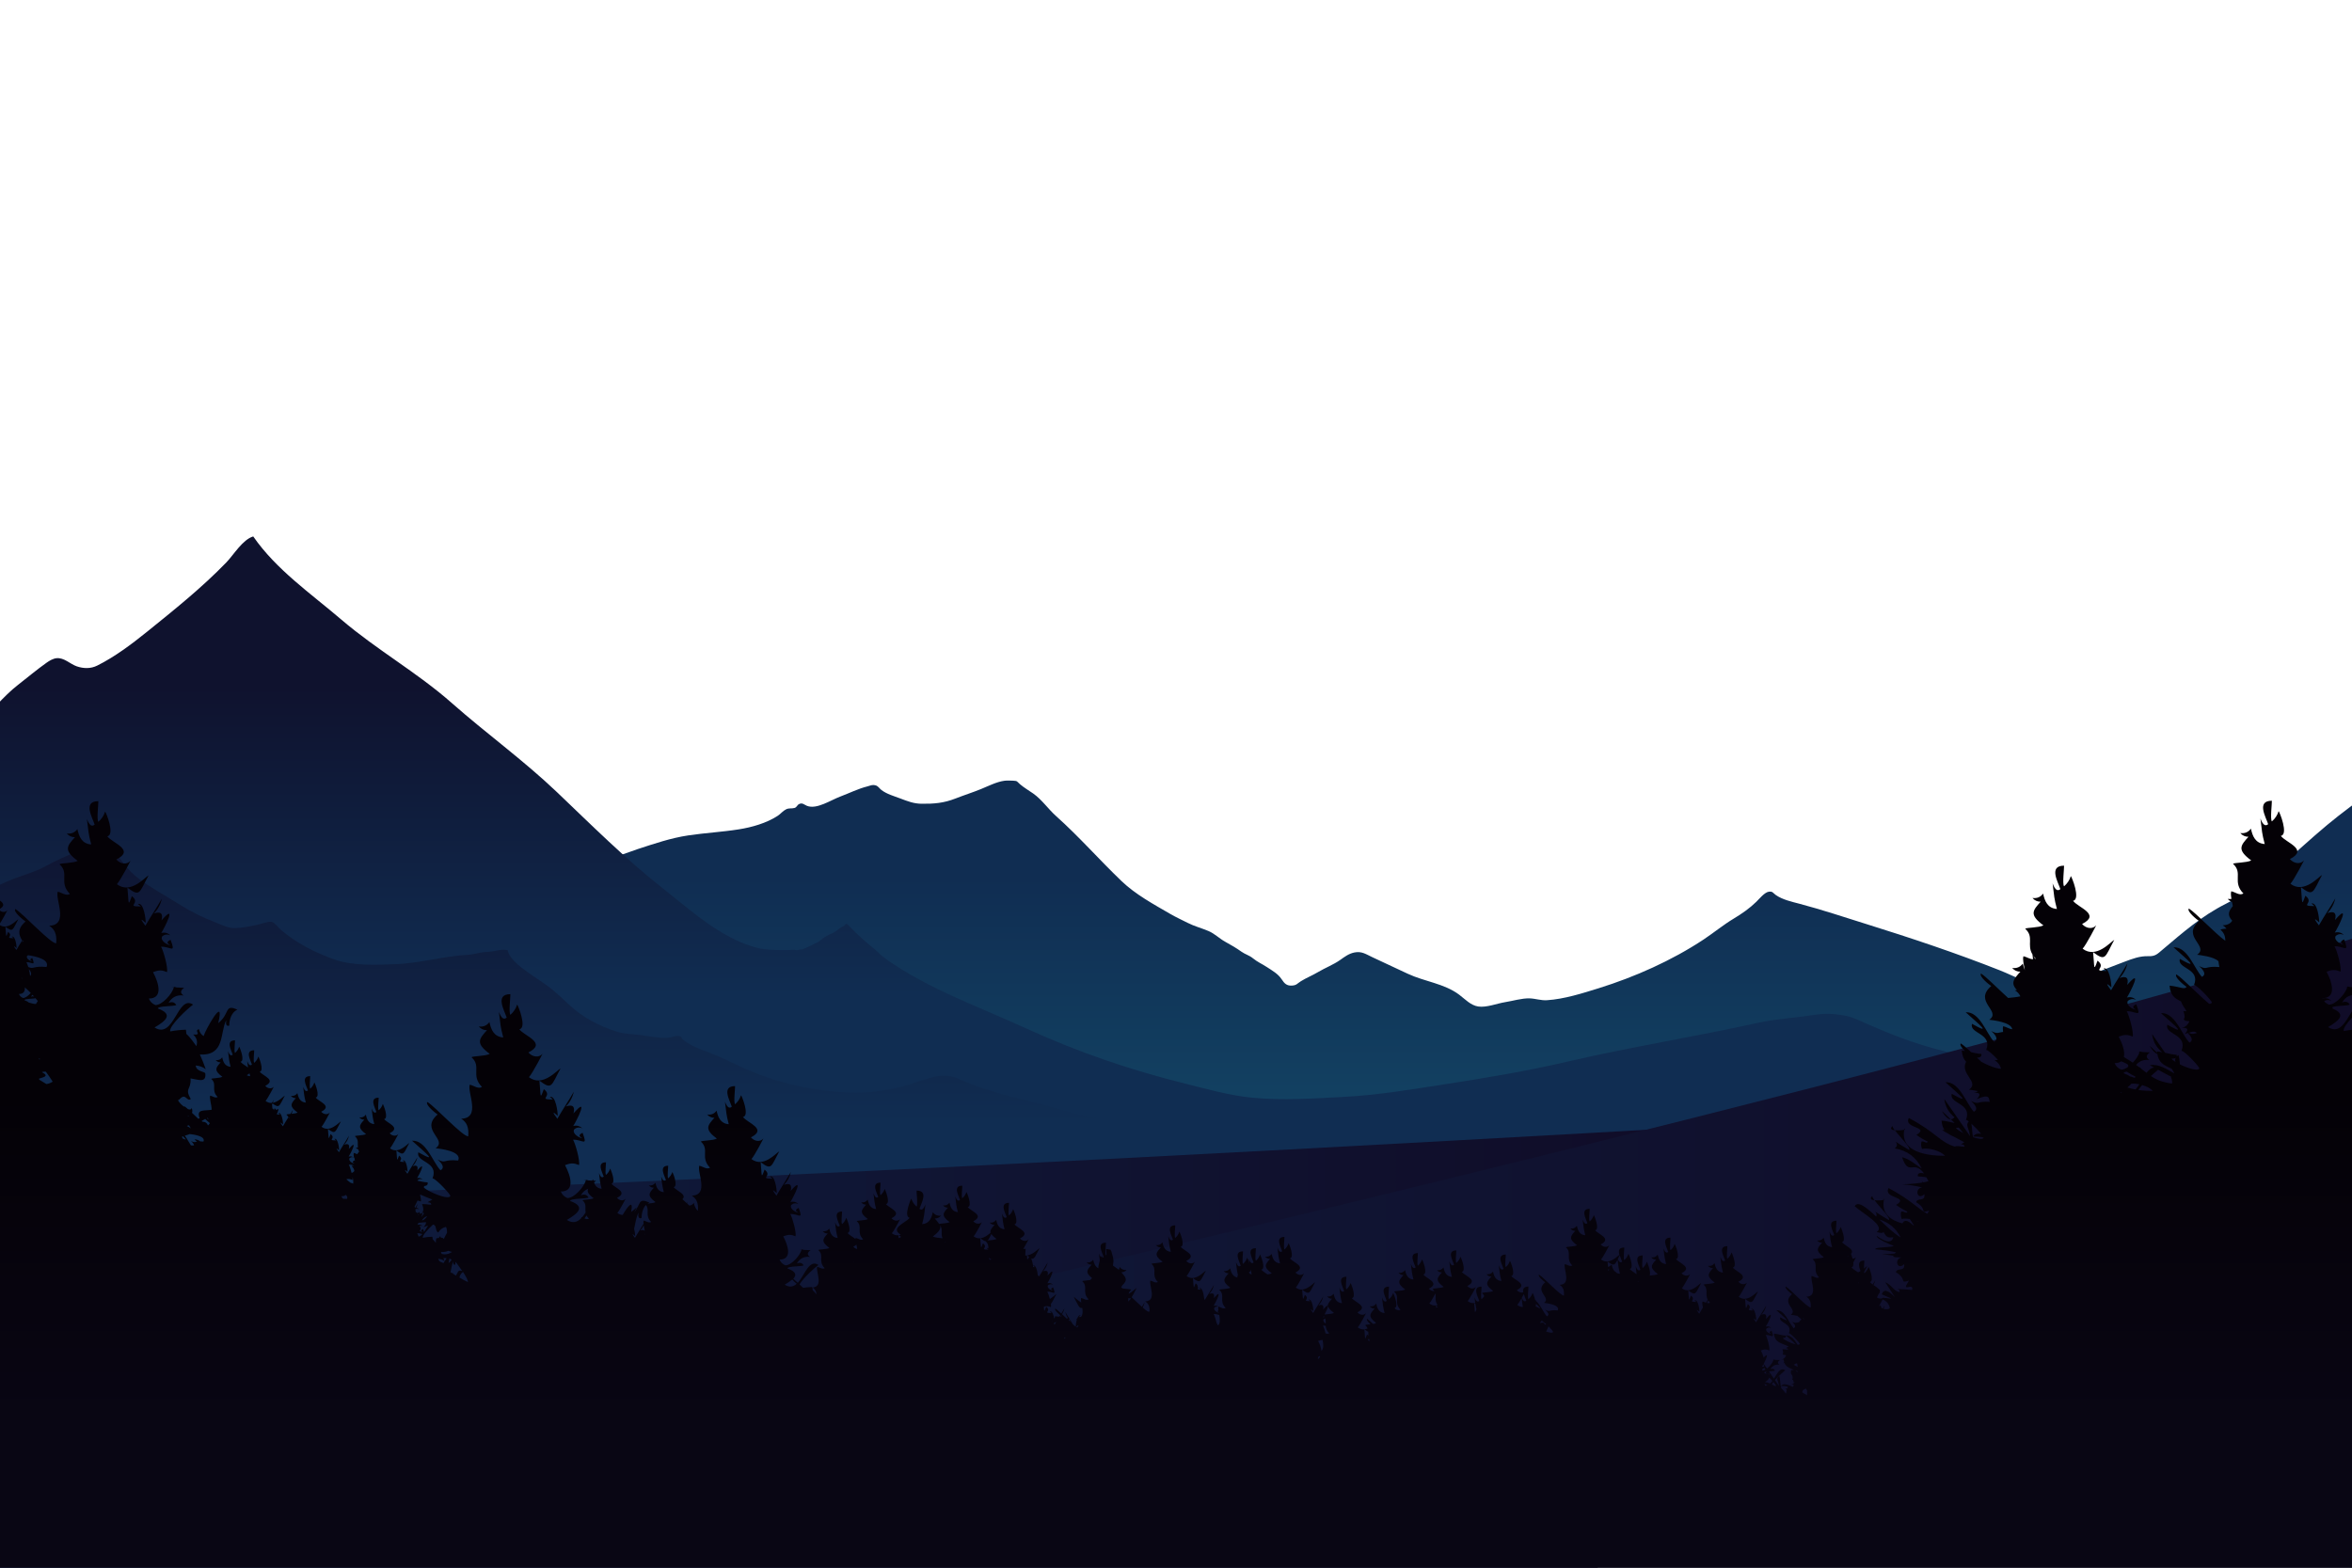 <?xml version="1.0" encoding="UTF-8"?>
<svg id="Layer_2" data-name="Layer 2" xmlns="http://www.w3.org/2000/svg" xmlns:xlink="http://www.w3.org/1999/xlink" viewBox="0 0 750 500">
  <defs>
    <style>
      .cls-1 {
        fill: url(#Degradado_sin_nombre_326);
      }

      .cls-2 {
        fill: url(#Degradado_sin_nombre_333-3);
      }

      .cls-3 {
        fill: url(#Degradado_sin_nombre_325-2);
      }

      .cls-4 {
        fill: url(#Degradado_sin_nombre_325);
      }

      .cls-5 {
        fill: url(#Degradado_sin_nombre_333-7);
      }

      .cls-6 {
        fill: url(#Degradado_sin_nombre_333-6);
      }

      .cls-7 {
        fill: url(#Degradado_sin_nombre_333-2);
      }

      .cls-8 {
        fill: url(#Degradado_sin_nombre_333-5);
      }

      .cls-9 {
        fill: url(#Degradado_sin_nombre_324-2);
      }

      .cls-10 {
        clip-path: url(#clippath);
      }

      .cls-11 {
        fill: none;
      }

      .cls-12 {
        fill: url(#Degradado_sin_nombre_333-4);
      }

      .cls-13 {
        fill: url(#Degradado_sin_nombre_324);
      }

      .cls-14 {
        fill: url(#Degradado_sin_nombre_333);
      }
    </style>
    <clipPath id="clippath">
      <rect class="cls-11" width="750" height="500"/>
    </clipPath>
    <linearGradient id="Degradado_sin_nombre_326" data-name="Degradado sin nombre 326" x1="470.3" y1="279.67" x2="470.3" y2="351.67" gradientUnits="userSpaceOnUse">
      <stop offset="0" stop-color="#102d52"/>
      <stop offset="1" stop-color="#124162"/>
    </linearGradient>
    <linearGradient id="Degradado_sin_nombre_325" data-name="Degradado sin nombre 325" x1="246.83" y1="317.5" x2="246.83" y2="218.99" gradientUnits="userSpaceOnUse">
      <stop offset="0" stop-color="#102d52"/>
      <stop offset="1" stop-color="#0f122e"/>
    </linearGradient>
    <linearGradient id="Degradado_sin_nombre_325-2" data-name="Degradado sin nombre 325" x1="217.51" y1="358" x2="217.51" y2="259.84" xlink:href="#Degradado_sin_nombre_325"/>
    <linearGradient id="Degradado_sin_nombre_324" data-name="Degradado sin nombre 324" x1="-48" y1="480.69" x2="600" y2="480.69" gradientUnits="userSpaceOnUse">
      <stop offset="0" stop-color="#0f2144"/>
      <stop offset="1" stop-color="#100a25"/>
    </linearGradient>
    <linearGradient id="Degradado_sin_nombre_324-2" data-name="Degradado sin nombre 324" x1="-101.14" y1="428.95" x2="824" y2="428.95" xlink:href="#Degradado_sin_nombre_324"/>
    <linearGradient id="Degradado_sin_nombre_333" data-name="Degradado sin nombre 333" x1="369.49" y1="457" x2="369.49" y2="348.96" gradientUnits="userSpaceOnUse">
      <stop offset="0" stop-color="#090614"/>
      <stop offset="1" stop-color="#040106"/>
    </linearGradient>
    <linearGradient id="Degradado_sin_nombre_333-2" data-name="Degradado sin nombre 333" x1="620.64" y1="457" x2="620.64" y2="348.96" xlink:href="#Degradado_sin_nombre_333"/>
    <linearGradient id="Degradado_sin_nombre_333-3" data-name="Degradado sin nombre 333" x1="629.06" y1="456.89" x2="629.06" y2="348.96" xlink:href="#Degradado_sin_nombre_333"/>
    <linearGradient id="Degradado_sin_nombre_333-4" data-name="Degradado sin nombre 333" x1="607.33" y1="457" x2="607.33" y2="348.96" xlink:href="#Degradado_sin_nombre_333"/>
    <linearGradient id="Degradado_sin_nombre_333-5" data-name="Degradado sin nombre 333" x1="603.61" y1="457.01" x2="603.61" y2="348.96" xlink:href="#Degradado_sin_nombre_333"/>
    <linearGradient id="Degradado_sin_nombre_333-6" data-name="Degradado sin nombre 333" x1="600.87" y1="457" x2="600.87" y2="348.96" xlink:href="#Degradado_sin_nombre_333"/>
    <linearGradient id="Degradado_sin_nombre_333-7" data-name="Degradado sin nombre 333" x1="597.15" y1="457" x2="597.15" y2="348.96" xlink:href="#Degradado_sin_nombre_333"/>
  </defs>
  <g id="OBJECTS">
    <g class="cls-10">
      <g>
        <path class="cls-1" d="m183.39,275.23c.41-.12.83-.21,1.27-.26,1.55-.18,2.54.11,3.85-.56-.55.28-4.54,1.27-4.14-.38.16-.66,4.83-.83,5.6-.8.92.05,1.81.35,2.73.37,3.52.1,7.32-1.7,10.59-2.77,5.3-1.73,10.61-3.55,16.15-4.38,5.41-.81,10.78-1.08,16.18-1.94,4.13-.66,8.79-1.97,12.37-4.31.98-.64,1.6-1.54,2.67-2.07.99-.49,1.77-.16,2.7-.44.75-.23.81-.91,1.43-1.23,1.08-.55,1.64.2,2.52.55,3.11,1.25,7.55-1.81,10.72-2.99,2.9-1.09,5.52-2.43,8.5-3.19,1.09-.28,1.54-.63,2.65-.35.86.21,1.24.99,1.88,1.48,1.71,1.31,4,1.94,6.02,2.7,2.34.89,4.3,1.67,6.81,1.69,3.97.04,7.06-.21,10.79-1.67,2.71-1.06,5.45-1.92,8.15-3.02,2.24-.91,4.98-2.32,7.43-2.64.87-.11,1.86-.07,2.75-.03,1.56.07,1.18.23,2.28,1.16,1.24,1.06,2.81,1.98,4.17,2.93,2.8,1.97,4.76,4.93,7.31,7.21,7.33,6.55,13.78,13.94,20.88,20.74,4.43,4.25,10.25,7.4,15.54,10.47,1.78,1.03,3.65,1.89,5.49,2.82,2.2,1.12,4.42,1.67,6.67,2.62,1.99.84,3.47,2.39,5.33,3.42,1.85,1.02,3.49,1.96,5.2,3.18,1.19.85,2.5,1.15,3.65,2.1,1.5,1.22,2.86,1.76,4.45,2.8,1.74,1.14,3.57,2.15,4.71,3.89.89,1.37,1.65,2.14,3.34,2.01,1.47-.11,1.56-.61,2.79-1.38,1.69-1.06,3.66-1.84,5.42-2.89,2.33-1.39,4.95-2.37,7.16-3.93,1.45-1.03,2.7-1.98,4.48-2.35,2.34-.49,3.73.57,5.77,1.52,3.77,1.75,7.51,3.51,11.27,5.27,5.35,2.51,11.66,3.1,16.43,6.71,1.87,1.42,3.63,3.37,6.04,3.73,2.65.39,5.98-.98,8.57-1.39,2.38-.38,5.36-1.28,7.77-1.21,1.92.06,3.61.72,5.6.59,5.52-.37,11.22-2.19,16.46-3.82,11.58-3.61,23.31-8.83,33.45-15.54,3.27-2.17,6.26-4.66,9.63-6.68,2.59-1.56,5.03-3.25,7.2-5.37.88-.85,2.63-3.04,3.99-3.2,1.24-.15,1.27.39,2.22,1.07,2.1,1.48,5.14,2.15,7.53,2.78,7.13,1.88,14.22,4.25,21.25,6.45,14.37,4.49,28.74,9.28,42.74,14.82,4.91,1.94,10.82,5.49,16.32,4.66,8.12-1.22,15.61-4.54,23.26-7.41,2.59-.97,4.93-1.89,7.72-1.8,2.2.07,2.83-.69,4.48-2.08,6.48-5.47,12.5-10.76,20.12-14.59,12.24-6.15,21.96-16.52,32.37-25.17,9.67-8.03,20.27-14.89,30.59-22.03,2.47-1.71,4.93-3.41,7.27-5.29,1.48-1.19,2.99-2.94,4.77-3.61-.07,1.49-.68,3.11-.87,4.57-.49,3.67-.51,7.31-.5,11.01.04,10.88.01,21.72-.47,32.59-.37,8.25-.83,16.5-.87,24.76-.03,6.9.08,13.66-.58,20.54-.41,4.25-.67,8.49-2.52,12.4-1.66,3.51-4.03,6.06-7.18,8.26-3.17,1.77-6.49,3.2-9.95,4.29-5.17,1.96-10.42,3.65-15.76,5.08-15.48,4.59-31.17,8.7-46.93,12.19-38.46,8.53-77.03,16.11-116.02,21.79-53.79,7.83-107.91,13.57-162.32,12.11-43.35-1.16-86.51-3.19-129.15-11.68-15.66-3.12-31.18-6.93-46.53-11.31-10.21-2.81-20.19-6.27-29.93-10.39-8.93-3.17-17.52-7.11-25.75-11.84-12.47-8.49-24.3-19.86-30.06-34.05-3.39-8.36-4.85-18.16-1.43-26.8,2.33-5.87,5.38-11.2,10.07-15.45,3.44-3.11,6.59-3.85,11.04-3.97,1.6-.04,2.95-.72,4.41-1.13Z"/>
        <path class="cls-4" d="m-12.72,235.24c.95-.9,1.89-1.83,2.82-2.78.13.07.33.21.47.26.75-.48,1.43-1.05,2.1-1.63,4.56-3.98,8.31-8.97,13.09-12.67,2.98-2.31,6.05-4.91,9.12-7.07.89-.63,2.03-1.3,3.12-1.42,2.45-.26,4.33,1.86,6.5,2.6,2.15.73,4.44.79,6.51-.25,5.58-2.78,10.97-6.83,15.82-10.74,8.76-7.07,17.52-14.07,25.37-22.19,2.3-2.38,5.17-7.26,8.55-8.26,7.35,10.63,18.29,18.14,28.16,26.58,11.17,9.55,24.15,16.84,35.14,26.54,10.94,9.66,22.77,18.18,33.36,28.26,11.15,10.61,21.79,21.29,33.9,30.83,8.81,6.93,18.32,15.71,29.45,18.83,3.17.89,6.27.88,9.51.9.54,0,1.09,0,1.63-.03.46-.02.95-.11,1.41-.07.32.03.6.15.93.11.25-.03.48-.13.72-.16.23-.03.46,0,.69-.04.23-.04.41-.14.63-.23.47-.19.92-.35,1.34-.59.36-.21.77-.31,1.14-.5.39-.2.75-.44,1.15-.63.15-.07.34-.13.5-.18.27-.1.37-.18.59-.35.86-.64,1.67-1.32,2.61-1.86.9-.52,1.88-.82,2.76-1.38.46-.29.84-.65,1.26-.98.35-.28.73-.45,1.12-.64.29-.14.52-.25.72-.5.1-.13.09-.2.25-.28.43-.25.96.51,1.24.8,2.49,2.69,5.28,5.05,8.12,7.37.53.43,1,.88,1.46,1.38.47.51,1.09.84,1.61,1.29.6.52,1.25.94,1.91,1.39,1.9,1.28,3.84,2.49,5.82,3.65,3.98,2.32,8.1,4.4,12.27,6.35,8.26,3.86,16.73,7.23,25.02,11.03,16.46,7.55,33.32,13.31,50.87,17.66,7.22,1.79,13.84,3.74,21.3,4.46,9.68.94,19.65.23,29.35-.27,10.75-.55,21.64-2.41,32.27-4.05,13.05-2.02,25.86-4.15,38.73-7.15,20.25-4.72,40.77-7.96,61.06-12.45,5.85-1.29,11.77-1.53,17.67-2.47,3.77-.6,6.92-.42,10.62.38,2.19.48,4.31,1.59,6.38,2.5,3.56,1.56,7.1,3.04,10.76,4.41,4.57,1.71,9.54,3.22,14.26,4.4,3.91.98,6.45,2.43,10.14,3.92,1.07.43,11.28,1.9,9.3,4.5-.07.1-4,1-4.48,1.2-5.2,2.22-10.64,3.89-15.91,5.96-32.62,12.88-66.91,22.3-100.77,31.28-28.75,7.62-57.92,13.01-87.14,18.51-27.18,5.11-54.43,10.57-81.85,14.18-26.69,3.51-53.39,4.18-80.28,4.1-30.44-.09-60.6-.6-90.99-2.56-18.72-1.21-37.19-2.62-55.96-2.55-14.57.06-29.14-.02-43.71.1-8.14.07-16.29-.38-24.36-1.41-6.55-.84-13.27-1.71-19.25-4.64-4.6-2.25-8.45-3.84-13.69-4-3.37-.1-5.95-1.22-9.2-1.79-3.28-.58-6.66-.22-9.97-.22-3.96,0-7.58.08-11.47.78-5.74,1.03-12.09.19-17.91.22-14.31.06-28.19-3.55-41.86-7.53-8.72-2.54-17.71-3-26.56-5.03-10.31-2.36-20.22-6.34-30.52-8.82-4.21-1.01-8.42-1.87-12.49-3.39-1.92-.71-5.64-1.64-7.19-3.22-2.6-2.64,2.14-5.49,3.79-7.36,6.19-7,13.83-12.64,19.95-19.74,9.29-10.78,15.18-24.57,21.84-37.03,7.06-13.21,16.22-25.06,22.25-38.8,1.32-3,2.57-5.73,2.94-9.01.12-1.06-.38-1.89.64-2.71,1.3.74,2.29,1.88,3.6,2.62,3.51,1.97,7.98,2.98,11.96,3.09,6.91.2,12.16-.74,17.67-5.09,7.9-6.23,14.35-13.97,22.17-20.32,2.16-1.75,4.19-3.54,6.16-5.41Z"/>
        <path class="cls-3" d="m-11.66,286.9c1.84-1.69,4.78-2.3,7.11-2.98,3.11-.91,5.91-2.51,8.93-3.64,3.59-1.35,7.2-2.32,10.56-4.22,2.93-1.65,6.02-2.87,9.04-4.32,2.47-1.19,4.85-2.65,7.48-3.45.86-.26,2.08-.81,2.98-.74.11,1.52.59,2.09,1.51,3.25,2.59,3.27,4.64,6.66,8,9.21,4.28,3.24,9.03,5.79,13.57,8.64,3.61,2.26,7.41,4.11,11.4,5.63,2.14.81,3.87,1.82,6.18,1.73,2.41-.08,4.95-.64,7.31-1.15,1.03-.22,3.43-1.18,4.48-.76.8.32,1.92,1.8,2.57,2.36,4.86,4.26,11.1,7.42,17.19,9.56,5.98,2.1,13.07,1.7,19.31,1.5,7.92-.25,15.6-2.64,23.47-3.01,1.21-.06,2.39-.42,3.57-.65,1.34-.26,2.65-.19,3.97-.41,1.61-.27,3.29-.79,4.95-.38.1,1.96,3.14,4.59,4.52,5.65,2.36,1.82,4.89,3.44,7.34,5.14,2.76,1.91,5.2,4.24,7.63,6.54,4.25,4.02,9.63,6.86,15.22,8.63,2.51.8,4.87.74,7.44,1.08,2.03.27,4.07.65,6.11.83,1.15.1,2.32.14,3.46-.07.97-.17,1.87-.59,2.89-.4,1.16.22.42.12,1.07.89.57.68,1.93,1.46,2.66,1.87,1.77.99,3.94,1.78,5.83,2.48,2.94,1.09,5.78,2.47,8.6,3.83,6.42,3.11,13.38,5.51,20.4,6.95,6.83,1.4,13.42,2.22,20.4,1.97,3.85-.14,7.78-.91,11.54-1.75,3.73-.84,7.2-2.46,10.94-3.27,2.36-.51,4.54-.49,6.79.27.83.28,1.72.75,2.53,1.1,2.88,1.24,5.76,2.17,8.76,3.14,4.35,1.41,8.67,2.39,13.11,3.49,5.64,1.4,11.22,3.29,16.91,4.45,9.73,1.98,19.33,4.46,29.23,5.48,8.31.86,16.67.6,25.01.6,3.55,0,7.14.16,10.69.03,2.52-.1,4.94-.55,7.47-.53,2.33.02,3.9.34,6.08,1.23,1.83.75,3.65,1.45,5.57,1.89,2.01.46,3.72,1.49,5.65,2.1,3.35,1.05,6.75,1.84,10.21,2.35,1.1.16,9.1,1.66,8.49,2.83-2.82.78-5.75,1.2-8.62,1.75-6.73,1.29-13.41,2.73-20.16,3.88-8.96,1.53-17.96,2.39-27.03,2.96-21.69,1.36-43.45,1.71-65.17,2.25-16.21.4-32.43.76-48.62,1.7-12.04.7-24.05,1.67-36.07,2.57-25.67,1.93-51.45,3.51-77.19,4.14-12.21.3-24.44.14-36.65-.46-12.79-.63-25.44-2.31-38.11-4.09-17.13-2.42-34.41-4.04-51.36-7.58-6.66-1.39-13.22-3.1-19.76-4.96-6.58-1.86-13.7-3.61-19.68-7.01-7.34-4.18-14.73-9.56-18.76-17.15-2.92-5.49-4.48-11.56-5.7-17.62-.54-2.67-1.04-5.3-1.02-8.04.02-2.1.34-4.15.64-6.23.37-2.61.92-5.16,1.33-7.76.39-2.43.58-4.92,1.06-7.33.71-3.61,3.02-6.79,3.11-10.55.02-.78-.14-1.58-.01-2.36.22-1.33.83-2.33,1.68-3.1Z"/>
        <path class="cls-13" d="m600,356S14.27,390.99-48,382l15,187,476.12,36.39,156.88-249.39Z"/>
        <path class="cls-9" d="m-101.14,505.94s848.14-185.49,925.14-234.49v315H-94l-7.14-80.51Z"/>
        <g>
          <path class="cls-14" d="m813.11,485.37c-.96-2.47-2.88-1.3-4.87-2.94.14-.05,5.88-7.58,5.88-8.09-5.86-.96-14.12,6.15-22.28,13.14-1.04-.36-1.43-.98-1.14-1.86,2.09-.19,6.12-2.16,4.44-5.38-.79,1.22-1.47-.38-2.21-1.25-1.46,3.1-5.4,2.38-8.33,1.05.88-.3,2.07-.08,3.65.96-1.26-2.85,5.75-2.82,1.55-6.15,1.83-.79,3.32-1.54,4.2-2.99-.06-.04-.1-.08-.16-.12,1.16-1.91,1.12-4.22,3.06-5.01-1.84-.27-2.58-.97-2.21-2.11.33-.03.72-.11,1.12-.23,1.81.17.98.11.56-.19.78-.3,1.57-.75,2.17-1.34.03,0,.05-.01.08-.02-.01,0-.02-.02-.03-.03.88-.9,1.31-2.1.54-3.57-.79,1.22-1.47-.38-2.21-1.25-.16.35-.37.63-.59.89.34-.94,1.42-1.96,2.88-3.76-3.34-.55-2.07,1.83-4.14,1.69-1.24-.09.4-2.67,1.51-4.45.56-.42,1.04-.9,1.41-1.5-7.51-5.54,2.92-3.76-1.09-7.73,8.97.77-.82.29,5.72-1.29-3.96-3.59-2.53-3.86.6-7.72-3.34-.55-2.07,1.83-4.14,1.69-1.78-.12,2.41-5.43,2.38-6.06-3.23,2.05-.68-1.51-3.56-.38,1.7,1.96,1.34,3.47-1.08,4.55,0-4.88-7.4,5.2-8.95,5.83-1.24-1.94-3.08-2.8-2.62-4.38-2.13.51-4.69,3.34-7.13,2.87.58-1.19.78-2.09.31-2.41-.54.69-1.01,1.33-1.43,1.93-.13-.09-.25-.17-.38-.28,1.62-1.1.74-2.8,2.98-1.79-.11-1.11-.81-1.48-2.1-1.13.53-.24,3.02-1.58,3.33-1.64-2.65-1.02-5-2.51-7.06-4.47,1.34-1.33,10.6-12.31,8.66-13.62-3.6,4.62-4.06,7.07-9.01,6.21,1.05-.55,2-1.09,2.22-1.63-.12-.02-.23-.03-.35-.04,1.69-1.05,1.69-2.38,0-3.97-2.31,2.66-2.35,2.29-6.09,2.04,0-.04,0-.08.01-.12,1.46-.57,2.71-.95,2.74-.93-.5-.27-1.51-.24-2.31-.3,1.34-1.76,4.99-.15,1.4-1.72,2.21-1.17,5.07-2.76,5.51-3.39-1.89,0-2.42-.35-2.62-.95.25-.08.51-.16.76-.23-.62-.56-.66-1.98-.33-3.59.91-.08,1.55-.57,3.83-1.76-1.4-.33-2.35-.65-2.98-.96.61-1.44,1.42-2.76,2.3-3.49,1.01-.53,1.92-1.06,2.12-1.58-.12-.02-.23-.03-.35-.04,1.69-1.05,1.69-2.38,0-3.97-2.31,2.66-2.35,2.29-6.09,2.04.19-4.15,7.1-.75.59-3.64,0-.06.02-.12.03-.18,1.18-.33,5.6-.78,4.61-1.97-1.46.67-2.91.88-4.36.65.1-.39.25-.76.46-1.1,1.35-.42,2.76-1.02,4.17-1.41-1.6-1.45.63-8.58,3.27-10.12-3.52-1.92-4.15-.74-7.68.27-.33-1.01,2.25-2.86,2.96-2.65-1.6-.48-3.57.37-5.19.65.39-.38,3.85-5.54,4.29-5.41.6.73.86,1.58.79,2.57,1.23-1.88-.17-5.37,3.6-6.39-1.52-3.46-3.38,1.53-3.38-4.71-.93,1.95-1.03,3.95-.3,5.99-1.98-2.92-8.57,3.86-12.87,5.62-.12.04-.23.09-.34.13-2.2.79-3.71.07-3.5-4.31,1.39,1.63,6.94,2.19,7.82-.45-2.25-.3-6.31-.07-7-1.6,2.09-1.72,1.24-.44,2.29-2.61,3.73,3.13,2.86-2.08,7.32-.08-.05-1.68-.78-2.95-2.19-3.81,1.64-.66,3.16-1.54,4.55-2.64-2.1,1.4-3.87,1.03-5.3-1.09,2.81-.24,3.9-1.18,6.22.04-.83-7.01-7.5,4.22-5.35-4.76-4.17,1.18-2.52,4.27-8.33,4.83,2.61,2.88-2.93,7.69-6.64,7.01.63-.18.99-.72.86-1.98-.06-.52-1.36-.56-2.25-1.2.61-.18,1.26-.39,1.69-.66.24.13.47.28.7.45-.09-.28-.21-.55-.31-.83.15-.27.07-.6-.37-.99-.15-.4-.32-.8-.48-1.2,1.82-.15,5.19.33,5.89.61-.27-1.29-1.1-1.84-2.48-1.65.47-.63,5.9-2.78,5.32-4.46-1.06.48-2.23.56-3.24.62,1.07-2.37,1.07-5.55,2.18-7.71-.2,1.41.13,1.98.97,1.7,0-2.01.81-4.36,2.59-5.08-4.25-1.92-2.23,1.26-6.11,4.29,2.33-9.59-4.35,2.71-4.65,4.14-.34-.22-.61-.48-.84-.78.21.08.44.06.72-.14-2.07-3.61.19-2.82-.07-6.59,2.34.34,5.05,1.59,4.71-1.53-.08-.76-2.84-.5-3.07-2.58,1.17.06,2.24.45,3.2,1.17-.54-1.59-1.16-3.15-1.87-4.68,8.09.43,6.35-6.96,8.4-10.92-.2,1.41.13,1.98.97,1.7,0-2.01.81-4.36,2.59-5.08-4.25-1.92-2.23,1.26-6.11,4.29,2.33-9.59-4.35,2.71-4.65,4.14-.8-.51-1.3-1.25-1.5-2.22-1.82.52,1.28,1.92-1.82,1.73,1.13,1.01,1.47,2.24,1.01,3.69-4.12-5.83-2.91-2.46-3.34-5.24-1.68.04-3.35.22-5,.54-.51-1.71,5.55-7.28,7.29-8.55-5.01-3.32-5.99,11.27-12.29,7.3,3.58-2.11,5.87-4.09,1.51-5.86-.05-.15-.1-.32-.17-.5,1.09-.5,4.89-.41,5.59-.79-.54-.92-1.36-1.16-2.47-.7,1.08-1.85,2.69-2.63,4.81-2.36-1.15-.74-1.1-1.55.15-2.43-1.05-.06-1.83-.1-2.42-.13-.06-.04-.29-.1-.81-.19,0,.05-.03.1-.04.15-1.08-.04-.6.03-.02.07-.54,2-3.64,5.59-5.86,5.59-.64-.26-1.13-.64-1.52-1.12.66-.43,1.41-.49,2.27-.13-.82-.76-1.76-.99-2.8-.74-.01-.02-.03-.05-.04-.07,0-.01.01-.02.02-.03,3.39-.02,3.5-2.75,2.53-5.64.02-.21-.02-.34-.13-.37-.3-.81-.67-1.63-1.08-2.4,2.04-.82,2.92-.63,4.45-.04.37-1.36-1.08-6.66-1.89-8.09,3.11-.05,4.76,2.4,3.04-2.19-1.26.56-1.29,1.11-.11,1.67-.8.04-3.26-1.31-2.61-2.72.74-.68,1.62-.81,2.63-.39-.85-.78-1.82-1.01-2.89-.73,1.07-1.68,5.25-9.97.08-4.02.57-2.22-.24-2.96-2.44-2.2,1.29-1.32,2.13-2.89,2.53-4.7-1.62,2.87-3.57,5.65-5.23,8.61-1.29-1.71-1.95-2.81.1-.93.05-1.19-.65-6.69-2.49-6.01.35.22.66.49.94.79-5.13,0,.26-.94-2.87-3.3-1.34,3.75-.92,2.05-1.41-2.71,4.09,3.08,3.72,1.66,6.74-3.91-1.02.49-5.73,6.15-10.09,2.81,1.17-1.27,4.48-7.67,4.32-7.46-1,1.25-3.13,1.16-4.49-.42,6.08-3.09-1.25-5.19-2.89-7.4,2.54-.43-.44-7.72-.7-7.88-.41,1.29-1.13,2.38-2.16,3.27-.58-.81.05-5.65,0-6.59-5,0-1.94,5.16-1.18,7.47-.89.8-1.72.19-2.47-1.81.55,4.38.42,4.44,1.37,8.15-3.01-.22-3.9-2.58-4.4-4.91-.83,1.13-1.96,1.6-3.39,1.4.69.8,1.56,1.2,2.61,1.19-2.49,2.78-3.77,4.12.88,7.55-1.4.77-5.43.67-5.81,1.08,3.32,2.96-.37,5.72,3.34,9.48-1.31.72-2.46-.4-3.89-.73-.21.55-.12,1.42.05,2.43-.37.06-.76.06-1.18,0,.39.46.85.77,1.36.96.09.44.18.89.26,1.35-1.35,1.61-1.87,2.82-.2,4.64-.49.85-1.41,1.42-3.03,1.48.48.29.88.64,1.21,1.04-.97.09-1.76.18-1.92.35,1.33,1.18,1.53,2.34,1.54,3.53-3.1-2.18-9.51-9.01-11.61-10.27-.82.86,2.66,3.61,3.26,3.99-5.84,4.99,3.4,7.98-.64,10.75.9.12,5.27.56,6.81,2.07.05.55.16,1.18.29,1.85-4.88-.41-3.6,1.09-6.46-.3,1.85,1.65,2.15,2.8.9,3.43-2.5-2.7-4.55-9.66-9.06-9.42,4.28,3.85,8.66,7.41,2.01,3.69-.93,3.2,6.65,2.94,4.53,8.34.86-.16,5.81,5.15,5.68,5.58-.08.28-.4.4-.85.41-3.33-2.75-8.6-8.27-10.46-9.39-.82.86,2.66,3.61,3.26,3.99-.2.17-.38.34-.55.51-1.62-.27-3.14-.77-4.88-.91.27,2.85,1.3,3.92,3.63,5.01.39,1.16,1.24,2.19,1.77,3.15-.25-.01-.56-.02-1,0,1.12,2.83-.65,2.59.58,2.84-.07.05-.13.1-.2.15.27.04.84.1,1.55.21-.53,1.21-1.37,1.93-2.52,2.14,2.04-.2,2.39.45,1.01,1.97.34-.15.66-.28.94-.38,1.52,1.47,1.72,2.51.56,3.1-1.01-1.1-1.96-2.89-3.02-4.63.18-.01.35-.03.51-.06-.16.02-.33.03-.51.06-1.55-2.53-3.36-4.93-6.04-4.79,4.28,3.85,8.66,7.41,2.01,3.69-.93,3.2,6.65,2.94,4.53,8.34.86-.16,5.81,5.15,5.68,5.58-.3,1.02-3.67-.03-6.19-1.26-.08-.94-.17-1.92-.45-2.98-.25.15-.44.3-.59.44.04-.15.04-.32-.01-.52-1.29-.07-2.46-.37-3.67-.64-1.38-1.99-2.74-3.99-4.14-5.97.27,2.31,1.34,4.24,3.21,5.78-.53-.1-1.07-.19-1.64-.23.01.15.04.29.05.43-1.29-1.28-2.33-2.21-2.38-2.17.9,1.47,1.71,2.3,2.43,2.54.44,2.59,1.75,3.49,4.52,4.65.49.66.81,1.2.85,1.53-2.66-1.48-4.7-2.99-7.78-2.65.35.23.84.52,1.4.83-.92.02-1.71.69-2.44,1.65-.5-.38-1.02-.79-1.6-1.23-.24-.33-.52-.54-.85-.64-.28-.21-.58-.42-.89-.65,1.05-1.26,2.46-1.79,4.24-1.56-1.15-.74-1.1-1.55.15-2.43-1.05-.06-1.83-.1-2.42-.13-.06-.04-.29-.1-.81-.19,0,.05-.03.1-.04.15-1.08-.04-.6.03-.02.07-.25.95-1.09,2.26-2.14,3.37-.83-.56-1.78-1.16-2.86-1.8.44-1.73-.47-4.32-1.63-6.49,2.04-.82,2.92-.63,4.45-.04.37-1.36-1.08-6.66-1.89-8.09,3.11-.05,4.76,2.4,3.04-2.19-1.26.56-1.29,1.11-.11,1.67-.8.04-3.26-1.31-2.61-2.72.74-.68,1.62-.81,2.63-.39-.85-.78-1.82-1.01-2.89-.73,1.07-1.68,5.25-9.97.08-4.02.57-2.22-.24-2.96-2.44-2.2,1.29-1.32,2.13-2.89,2.53-4.7-1.62,2.87-3.57,5.65-5.23,8.61-1.29-1.71-1.95-2.81.1-.93.05-1.19-.65-6.69-2.49-6.01.35.22.66.49.94.79-5.13,0,.26-.94-2.87-3.3-1.34,3.75-.92,2.05-1.41-2.71,4.09,3.08,3.72,1.66,6.75-3.91-1.02.49-5.73,6.15-10.09,2.81,1.17-1.27,4.48-7.67,4.32-7.46-1,1.25-3.13,1.16-4.49-.42,6.08-3.09-1.25-5.19-2.89-7.4,2.54-.43-.44-7.72-.7-7.88-.41,1.29-1.13,2.38-2.16,3.27-.58-.81.05-5.65,0-6.59-5,0-1.94,5.16-1.18,7.47-.89.8-1.72.19-2.47-1.81.55,4.38.42,4.44,1.37,8.15-3.01-.22-3.9-2.58-4.4-4.91-.83,1.13-1.96,1.6-3.39,1.4.69.8,1.56,1.2,2.61,1.19-2.49,2.78-3.77,4.12.88,7.55-1.4.77-5.43.67-5.81,1.08,2.92,2.61.41,5.07,2.32,8.19.07.58.13,1.08.18,1.52-.99.03-1.93-.69-3.05-.95-.34.91.11,2.65.44,4.47-.29-.67-.5-1.4-.65-2.13-.83,1.13-1.96,1.6-3.39,1.4.69.8,1.56,1.2,2.61,1.19-2.04,2.28-3.26,3.59-1.09,5.87-.21.03-.43.05-.67.06.8.48,1.39,1.11,1.77,1.93-1.17.29-2.84.39-3.92.52-3.19-2.89-7.09-6.86-8.63-7.79-.82.86,2.66,3.61,3.26,3.99-5.84,4.99,3.4,7.98-.64,10.75,1.07.15,6.98.74,7.33,3.02-.93-.05-1.83-.71-2.88-.96-.17.44-.14,1.08-.04,1.83-1.79.19-1.63.76-3.77-.28,1.85,1.65,2.15,2.8.9,3.43-2.5-2.7-4.55-9.66-9.06-9.43,4.28,3.85,8.66,7.41,2.01,3.69-.93,3.2,6.65,2.94,4.53,8.34.49-.09,2.3,1.59,3.75,3.14-.32.07-.67.11-1.06.13,1.04.63,1.74,1.5,2.07,2.73-1.49,0-4.42-1.15-6.29-2.22-.46-.44-.93-.88-1.39-1.31,1.08-.05,1.54-.45,1.36-1.21-1.12-.06-2.16-.29-3.2-.53-1.41-1.31-2.62-2.39-3.33-2.81-.45.47.4,1.51,1.35,2.41-.34-.05-.69-.1-1.05-.13.16,1.68.59,2.74,1.39,3.55-2.1,3.92,4.44,6.49.93,8.91.42.06,1.58.18,2.85.45-.39.3-.84.5-1.36.59,2.04-.2,2.39.45,1.01,1.97,4.14-1.8,3.77-.29,4.11.87-4.29-.27-3.21,1.08-5.97-.26,1.85,1.65,2.15,2.8.9,3.43-2.5-2.7-4.55-9.66-9.06-9.42,4.28,3.85,8.66,7.41,2.01,3.69-.93,3.2,6.65,2.94,4.53,8.34.17-.03.5.16.92.47-1.23,1.16.14,2.27.36,4.64-.01,0-.02,0-.03-.01-2.69-3.94-5.4-7.86-8.14-11.75.27,2.32,1.35,4.25,3.23,5.79-.35.44-.74.64-1.15.63.39.39.78.79,1.19,1.21-1.36-.28-2.68-.66-4.16-.77.12,1.31.41,2.25.91,2.98-.25,0-.5,0-.76.03.45.3,1.1.67,1.87,1.09.59.43,1.32.79,2.22,1.18,1.03.54,2.08,1.1,3.03,1.63-2.32,1.31-.06.02.07,1.41-1.37,0-1.11-.22-2.93-.17.03.08.05.14.07.21-4.94-1.35-5.86-4.37-14.9-9.19-1.84,3.44,6.87,2.67,2.41,5.38,1.13.83,2.33,1.54,3.6,2.14-.29.92-1.27-.39-2.01.03-.2.77-.14,1.54.2,2.31,1.88-.47,6.04.58,7.28,2.2-5.72,0-14.31-1.2-12.95-8.32-.6.19-1.98.29-2.99.15,1.56,2.14,5.14,5.57,4.58,6.33-7.74-4.48-2.14-2.3-4.63-.53,3.99.66,6.85,2.81,8.6,6.45-2.06-1.37-3.88-3.06-6.27-3.64,2.16,6.32,3.58.65,7.02,5.16-1.5-.33-2.15-.01-1.96.95,1.15.07,2.04.18,2.71.3.19.42.42.83.68,1.22-.4.14-.95.27-1.64.4-.3-.27-.5-.43-.53-.42.1.17.2.3.3.46-1.52.26-3.66.48-6.43.59,2.1.14,4.18.47,6.22.97-2.53.37-1.5,4.33.76,2.16.3,2.6-2.31.95-2.63,2.58,3.83,2.25.86,3.65,4.16,2.67-.27.41-.46.73-.6,1-3.07-1.62-5.09-4.32-12.36-8.2-1.84,3.44,6.87,2.67,2.41,5.38,1.13.83,2.33,1.54,3.6,2.14-.08.24-.2.32-.35.33-.09-.04-.17-.1-.26-.13.02.04.05.07.07.11-.43-.11-.99-.54-1.47-.28-.2.77-.14,1.54.2,2.31.66-.17,1.59-.14,2.58.02.63.98,1.06,1.63,1.32,2.02-.08,0-.17-.02-.25-.02-.9-.88-2.65-2.33-3.43-.6-3.76-.99-6.74-3.13-5.9-7.54-.6.19-1.98.29-2.99.15,1.56,2.14,5.14,5.57,4.58,6.33-6.85-3.97-3.25-2.71-4.07-1.14-3.1-2.89-5.84-5.13-6.84-3.28,3.04,2.63,9.91,6.28,7.02,8.23,1.98.55,2.08.14,2.16-.08,1.02,2.15,1.92,1.82,3.04,1.77.02.02.05.03.07.05-.52,1.81-2.26,1.65-5.22-.49-.43.79,4.74,2.98,5.37,3.14-.71.64-5.91.29-5.93,1.11,1.67.12,5.24.57,6.64.97-.15.14-.27.27-.37.38-1.15.11-2.47.21-3.99.27,1.19.08,2.36.22,3.53.42-.18.68,1.25.47,2.61.57-2.42.44-1.39,4.28.84,2.14.31,2.6-2.31.95-2.63,2.58,3.83,2.25.86,3.65,4.16,2.67-2.79,4.28,1.6.27,1.02,2.97-1.58-.16-3.16-.26-4.75-.31.64.17.88.49.72.97-1.76-.15-2.4-2.25-4.55-3.12,6.71,10.56.34-.62-1.1,3.86,5.34,2.28,2.25,1.04.55,1.17.11-.22.17-.35.16-.33-.13.17-.31.29-.5.38-.08.02-.16.05-.23.08-.47.13-1.03.04-1.52-.29.18-.35.36-.74.52-1.1.4-.37.48-.72.38-1.05.07-.32.03-.48-.2-.38-.38-.51-1.13-.99-1.81-1.45.25-.47.43-.97.55-1.5-.25.45-.52.89-.79,1.33-.38-.27-.71-.53-.91-.8,1.55-.26-.27-4.72-.43-4.81-.25.79-.69,1.45-1.32,2-.05-.07-.09-.2-.11-.36.26-.51.57-1.14.99-1.92-.18.09-.54.43-1.03.83.03-1.01.16-2.22.14-2.57-2.33,0-1.79,1.84-1.2,3.33-.26.16-.53.31-.81.43-.04-.03-.08-.06-.13-.09-.03-.07-.06-.14-.09-.22,0,.06.01.11.02.17-.72-.5-1.54-.98-1.9-1.47.57-.1.68-.76.59-1.56.52-.95.92-1.75.88-1.69-.27.34-.67.5-1.11.51-.16-.59-.36-1.15-.52-1.54,1.38-1.48-2.01-2.59-2.87-3.75,1.55-.26-.27-4.72-.43-4.81-.25.79-.69,1.45-1.32,2-.36-.5.03-3.45,0-4.02-3.06,0-1.18,3.15-.72,4.56-.55.49-1.05.12-1.51-1.11.34,2.67.26,2.71.83,4.98-1.84-.13-2.38-1.58-2.69-3-.51.69-1.19.98-2.07.86.42.49.95.73,1.59.72-1.52,1.7-2.3,2.52.54,4.61-.86.47-3.32.41-3.55.66,2.03,1.81-.23,3.49,2.04,5.79-.8.44-1.5-.24-2.38-.45-.55,1.47,2.26,6.5-1.67,6.63,1.05.64,1.53,1.65,1.37,3.42-1.08.06-6.42-5.77-7.95-6.69-.5.52,1.62,2.2,1.99,2.44-3.57,3.05,2.07,4.87-.39,6.57.3.04,1.2.14,2.12.36.51.51,1.12.98,1.3,1.1-.38.32-.64.63-.83.93-1,.12-.94.44-2.21-.18,1.13,1.01,1.31,1.71.55,2.1-1.52-1.65-2.78-5.9-5.53-5.76,2.61,2.35,5.29,4.53,1.23,2.26-.57,1.95,4.06,1.8,2.77,5.09.52-.1,3.55,3.15,3.47,3.41-.06.21-.33.27-.71.24-.95-1.57-2.07-3.06-3.72-2.98,1.33,1.2,2.67,2.35,3.14,2.89-1.51-.34-3.82-1.47-4.13-2.05.78,0,1.12-.24,1-.74-1.32-.07-2.46-.54-3.81-.65.24,2.53,1.46,2.77,4.69,4.08-1.84,1.03-.29.11-.21,1.01-.84,0-.67-.13-1.79-.1.84,2.13-.98,1.42,1.2,1.92-.38.9-1.02,1.37-1.93,1.4.51-.08.87-.08,1.12-.03.04.31.1.58.17.82-.08.11-.18.24-.3.38.14-.06.26-.11.38-.15.43,1.1,1.34,1.57,2.97,2.23-.19.01-.44.05-.83.1-.23.82-.05,1.31.35,1.65.19.58.15.91.09,1.1-.05-.03-.1-.04-.16-.07.05.04.09.09.13.13-.1.22-.19.22.23.3.12.23.13.47,0,.71.19-.01.35-.01.51-.02-.39.55-.93.85-1.64.87.69-.11,1.13-.09,1.35.05-.11.22-.22.43-.31.61-1.66-.82-3.16-1.24-3.79-.3,0-.03,0-.06-.01-.09-.03,0-.06,0-.09,0-.15-.94-.11-1.93-.41-3.07-1.34.82-.29,1.47-.14,3.1,0,0,0,0-.01,0-.41-.6-.83-1.2-1.25-1.8,1.1-1.27,2.67-2.67,3.3-3.13-1.61-1.07-2.54.91-3.63,2.65-.53-.78-1.07-1.55-1.61-2.32.83-.07,1.71-.1,1.96-.24-.33-.56-.83-.71-1.51-.43.66-1.13,1.64-1.61,2.94-1.44-.7-.45-.67-.95.09-1.48-.64-.04-1.12-.06-1.48-.08-.04-.02-.18-.06-.49-.11,0,.03-.02.06-.03.09-.64-.02-.36.02-.01.04-.2.77-1.03,1.92-1.96,2.67-.12-.11-.25-.21-.39-.28-.26-.38-.52-.76-.78-1.13.82-1.58,1.84-3.95,0-2.02-.19-.74-.52-1.53-.91-2.24,1.25-.5,1.78-.39,2.72-.02.22-.83-.66-4.07-1.16-4.94,1.9-.03,2.91,1.47,1.86-1.34-.77.34-.79.68-.07,1.02-.49.02-1.99-.8-1.6-1.66.45-.42.99-.49,1.61-.24-.52-.48-1.11-.62-1.77-.44.66-1.02,3.21-6.09.05-2.45.35-1.36-.15-1.81-1.49-1.34.79-.81,1.3-1.76,1.54-2.87-.99,1.76-2.18,3.45-3.2,5.26-.79-1.04-1.19-1.72.06-.57.03-.73-.4-4.08-1.52-3.67.21.14.4.3.57.48-3.13,0,.16-.57-1.76-2.01-.82,2.29-.56,1.25-.86-1.65,2.5,1.88,2.27,1.02,4.12-2.39-.63.3-3.5,3.74-6.15,1.7.72-.78,2.73-4.67,2.63-4.55-.61.76-1.91.71-2.74-.25,3.71-1.89-.76-3.17-1.76-4.52,1.55-.26-.27-4.72-.43-4.81-.25.79-.69,1.45-1.32,2-.36-.5.03-3.45,0-4.02-3.06,0-1.18,3.15-.72,4.56-.55.49-1.05.12-1.51-1.11.34,2.67.26,2.71.83,4.98-1.84-.13-2.38-1.58-2.69-3-.51.69-1.19.98-2.07.86.42.49.95.73,1.59.72-1.52,1.7-2.3,2.52.54,4.61-.86.47-3.32.41-3.55.66,1.73,1.55.34,3,1.32,4.83-.19.31-.37.62-.57.93-.35-.14-.7-.32-1.09-.41-.16.42-.04,1.15.12,1.96-.4.64-.8,1.29-1.17,1.95-.79-1.04-1.19-1.72.06-.57.03-.73-.4-4.08-1.52-3.67.21.14.4.3.57.48-3.13,0,.16-.57-1.76-2.01-.82,2.29-.56,1.25-.86-1.65,2.5,1.88,2.27,1.02,4.12-2.39-.63.3-3.5,3.74-6.15,1.7.72-.78,2.73-4.67,2.63-4.55-.61.76-1.91.71-2.74-.25,3.71-1.89-.76-3.17-1.76-4.52,1.55-.26-.27-4.72-.43-4.81-.25.79-.69,1.45-1.32,2-.36-.5.03-3.45,0-4.02-3.06,0-1.18,3.15-.72,4.56-.55.49-1.05.12-1.51-1.11.34,2.67.26,2.71.83,4.98-1.84-.13-2.38-1.58-2.69-3-.51.69-1.19.98-2.07.86.42.49.95.73,1.59.72-1.52,1.7-2.3,2.52.54,4.61-.55.3-1.76.38-2.61.47.51-1.16-.79-4.32-.92-4.4-.25.79-.69,1.45-1.32,2-.36-.5.03-3.45,0-4.02-3.06,0-1.18,3.15-.72,4.56-.55.49-1.05.12-1.51-1.11.16,1.28.23,1.95.31,2.55-.78-.59-1.79-1.13-2.2-1.69,1.55-.26-.27-4.72-.43-4.81-.25.79-.69,1.45-1.32,2-.36-.5.03-3.45,0-4.02-1.82,0-1.89,1.12-1.55,2.32-.97.8-3.5,3.3-5.86,1.49.72-.78,2.73-4.67,2.63-4.55-.61.76-1.91.71-2.74-.25,3.71-1.89-.76-3.17-1.76-4.52,1.55-.26-.27-4.72-.43-4.81-.25.79-.69,1.45-1.32,2-.36-.5.03-3.45,0-4.02-3.06,0-1.18,3.15-.72,4.56-.55.49-1.05.12-1.51-1.11.34,2.67.26,2.71.83,4.98-1.84-.13-2.38-1.58-2.69-3-.51.69-1.19.98-2.07.86.42.49.95.73,1.59.72-1.52,1.7-2.3,2.52.54,4.61-.86.47-3.32.41-3.55.66,2.03,1.81-.23,3.49,2.04,5.79-.8.44-1.5-.24-2.38-.45-.55,1.47,2.26,6.5-1.67,6.63,1.05.64,1.53,1.65,1.37,3.42-1.08.06-6.42-5.77-7.95-6.69-.5.52,1.62,2.2,1.99,2.44-3.57,3.05,2.07,4.87-.39,6.57.73.1,5.2.54,4.4,2.4-3.05-.27-2.24.67-4.01-.19,1.13,1.01,1.31,1.71.55,2.1-1.09-1.18-2.05-3.69-3.52-4.97.06-.1.11-.2.17-.31-.07.03-.17.11-.29.21-.03-.02-.06-.05-.08-.07-.28-1.16-.78-2.29-.86-2.34-.25.79-.69,1.45-1.32,2-.36-.5.03-3.45,0-4.02-1.57,0-1.84.83-1.66,1.83-.65.19-1.47-.02-2.05-.7,3.71-1.89-.76-3.17-1.76-4.52,1.55-.26-.27-4.72-.43-4.81-.25.79-.69,1.45-1.32,2-.36-.5.03-3.45,0-4.02-3.06,0-1.18,3.15-.72,4.56-.55.49-1.05.12-1.51-1.11.34,2.67.26,2.71.83,4.98-1.84-.13-2.38-1.58-2.69-3-.51.69-1.19.98-2.07.86.42.49.95.73,1.59.72-1.52,1.7-2.3,2.52.54,4.61-.86.47-3.32.41-3.55.66.36.32.57.63.71.95-.23.38-.52.72-.86,1.02-.36-.5.03-3.45,0-4.02-3.06,0-1.18,3.15-.72,4.56-.55.49-1.05.12-1.51-1.11.1.76.16,1.3.21,1.75-.78.15-1.6.03-2.41-.59.72-.78,2.73-4.67,2.63-4.55-.61.76-1.91.71-2.74-.25,3.71-1.89-.76-3.17-1.76-4.52,1.55-.26-.27-4.72-.43-4.81-.25.79-.69,1.45-1.32,2-.36-.5.03-3.45,0-4.02-3.06,0-1.18,3.15-.72,4.56-.55.49-1.05.12-1.51-1.11.34,2.67.26,2.71.83,4.98-1.84-.13-2.38-1.58-2.69-3-.51.69-1.19.98-2.07.86.42.49.95.73,1.59.72-1.52,1.7-2.3,2.52.54,4.61-.86.47-3.32.41-3.55.66.25.23.44.45.58.68-.59.06-1.25-.19-1.75-.76,3.71-1.89-.76-3.17-1.76-4.52,1.55-.26-.27-4.72-.43-4.81-.25.79-.69,1.45-1.32,2-.36-.5.03-3.45,0-4.02-3.06,0-1.18,3.15-.72,4.56-.55.49-1.05.12-1.51-1.11.34,2.67.26,2.71.83,4.98-1.84-.13-2.38-1.58-2.69-3-.51.69-1.19.98-2.07.86.42.49.95.73,1.59.72-1.52,1.7-2.3,2.52.54,4.61-.86.47-3.32.41-3.55.66,2.03,1.81-.23,3.49,2.04,5.79-.51.28-.99.1-1.49-.12-.17-.14-.32-.28-.43-.43,1.55-.26-.27-4.72-.43-4.81-.25.79-.69,1.45-1.32,2-.36-.5.03-3.45,0-4.02-3.06,0-1.18,3.15-.72,4.56-.55.49-1.05.12-1.51-1.11.34,2.67.26,2.71.83,4.98-1.84-.13-2.38-1.58-2.69-3-.51.69-1.19.98-2.07.86.42.49.95.73,1.59.72-1.5,1.67-2.27,2.5.43,4.52-.08.07-.18.15-.28.24-.19.05-.41.1-.64.13-.81-.75-1.51-1.36-1.92-1.61-.32.33.42,1.12,1.09,1.72-.81.08-1.56.13-1.69.27.4.36.63.72.77,1.08-.98.4-2.08.45-3.15-.36.72-.78,2.73-4.67,2.63-4.55-.61.76-1.91.71-2.74-.25,3.71-1.89-.76-3.17-1.76-4.52,1.55-.26-.27-4.72-.43-4.81-.25.79-.69,1.45-1.32,2-.36-.5.03-3.45,0-4.02-3.06,0-1.18,3.15-.72,4.56-.55.49-1.05.12-1.51-1.11.34,2.67.26,2.71.83,4.98-1.84-.13-2.38-1.58-2.69-3-.51.69-1.19.98-2.07.86.42.49.95.73,1.59.72-.8.89-1.39,1.54-1.36,2.26-.09-.21-.51.06-1.52,1.23.35-1.36-.15-1.81-1.49-1.34.79-.81,1.3-1.76,1.54-2.87-.99,1.76-2.18,3.45-3.2,5.26-.79-1.04-1.19-1.72.06-.57.03-.73-.4-4.08-1.52-3.67.21.14.4.3.57.48-3.13,0,.16-.57-1.76-2.01-.82,2.29-.56,1.25-.86-1.65,2.5,1.88,2.27,1.02,4.12-2.39-.63.3-3.5,3.74-6.15,1.7.72-.78,2.73-4.67,2.63-4.55-.61.76-1.91.71-2.74-.25,3.71-1.89-.76-3.17-1.76-4.52,1.55-.26-.27-4.72-.43-4.81-.25.79-.69,1.45-1.32,2-.36-.5.03-3.45,0-4.02-3.06,0-1.18,3.15-.72,4.56-.55.49-1.05.12-1.51-1.11.34,2.67.26,2.71.83,4.98-1.84-.13-2.38-1.58-2.69-3-.51.69-1.19.98-2.07.86.42.49.95.73,1.59.72-1.52,1.7-2.3,2.52.54,4.61-.31.17-.82.26-1.35.34-.74-.52-1.61-1.02-1.98-1.53,1.55-.26-.27-4.72-.43-4.81-.25.79-.69,1.45-1.32,2-.36-.5.03-3.45,0-4.02-3.06,0-1.18,3.15-.72,4.56-.55.49-1.05.12-1.51-1.11.08.61.13,1.08.18,1.48-.28-1-.67-1.87-.74-1.91-.25.79-.69,1.45-1.32,2-.36-.5.03-3.45,0-4.02-3.06,0-1.18,3.15-.72,4.56-.55.49-1.05.12-1.51-1.11.1.81.17,1.38.22,1.84,0,0-.02,0-.03,0,.01.01.02.02.03.03.1.81.17,1.29.39,2.2-.14.28-.21.55-.18.83-1.51-.31-2-1.62-2.28-2.93-.51.69-1.19.98-2.07.86.42.49.95.73,1.59.72-1.52,1.7-2.3,2.52.54,4.61-.86.47-3.32.41-3.55.66,2.03,1.81-.23,3.49,2.04,5.79-.8.43-1.49-.23-2.36-.44-.45-.3-.94-.38-1.48-.24.66-1.02,3.21-6.09.05-2.45.35-1.36-.15-1.81-1.49-1.34.79-.81,1.3-1.76,1.54-2.87-.91,1.62-1.99,3.18-2.95,4.83-.06-.26-.14-.51-.21-.75-.11-1.2-.57-3.41-1.49-3.06.21.14.4.3.57.48-.52,0-.85-.02-1.07-.05.03-.41.05-.75.05-.9-.04,0-.07,0-.1,0,.05-.28-.05-.64-.63-1.07-.82,2.29-.56,1.25-.86-1.65,2.5,1.88,2.27,1.02,4.12-2.39-.63.3-3.5,3.74-6.15,1.7.72-.78,2.73-4.67,2.63-4.55-.61.76-1.91.71-2.74-.25,3.71-1.89-.76-3.17-1.76-4.52,1.55-.26-.27-4.72-.43-4.81-.25.79-.69,1.45-1.32,2-.36-.5.03-3.45,0-4.02-3.06,0-1.18,3.15-.72,4.56-.55.49-1.05.12-1.51-1.11.34,2.67.26,2.71.83,4.98-1.84-.13-2.38-1.58-2.69-3-.51.69-1.19.98-2.07.86.42.49.95.73,1.59.72-1.52,1.7-2.3,2.52.54,4.61-.86.47-3.32.41-3.55.66,2.03,1.81-.23,3.49,2.04,5.79-.8.44-1.5-.24-2.38-.45-.55,1.47,2.26,6.5-1.67,6.63,1.05.64,1.53,1.65,1.37,3.42-.01,0-.03,0-.04,0,.02-.24-.08-.31-.35-.12-.43-.22-1.06-.71-1.78-1.35.29-.52.52-1.07.65-1.68-.28.49-.57.98-.88,1.47-1.04-.93-2.24-2.1-3.29-3.08.4-.51.82-1.5,1.6-2.94-.34.16-1.32,1.23-2.58,1.87.13-.44.37-.87.87-1.31-.18-.2-1.6-.22-2.71-.4-.18-.12-.35-.24-.51-.35.13-.22.25-.45.37-.67,1.89-1.7,1.09-2.56-.33-4.14.68,0,1.24-.25,1.68-.77-.92.13-1.65-.17-2.19-.91-.06.3-.15.61-.24.9-.59-.47-1.36-.92-1.91-1.37.05-.43.11-.94.2-1.62-.02.05-.04.1-.06.15.03-.74-.23-1.73-.5-2.52-.02-.3-.11-.56-.29-.77-.12-.3-.22-.5-.26-.52-.03.09-.07.16-.1.25-.28-.15-.64-.24-1.15-.24-.01.27.06,1.01.11,1.81-.06.06-.11.12-.18.18-.36-.5.03-3.45,0-4.02-3.06,0-1.18,3.15-.72,4.56-.13.11-.25.18-.38.2-.09-.19-.17-.38-.23-.59-.03.02-.12.18-.22.44-.24-.2-.46-.58-.68-1.15.13,1.06.2,1.71.27,2.24-.26.79-.49,1.74-.47,2.46-1.02-.51-1.42-1.62-1.65-2.72-.51.69-1.19.98-2.07.86.42.49.95.73,1.59.72-1.44,1.61-2.21,2.43.13,4.29-.22.19-.41.39-.54.59-1.06.18-2.43.2-2.6.39,2.03,1.81-.23,3.49,2.04,5.79-.8.44-1.5-.24-2.38-.45-.13.33-.07.86.03,1.46-1.16-.68-2.06-1.64-2.38-1.79,1.4,2.59,1.68,3.78,2.7,3.51.09.54.14,1.07.1,1.55-.02.08-.03.16-.03.24-.06.42-.21.8-.49,1.08-.19,0-.41.02-.69.02.18-.2.38-.37.61-.51-.49-.18-.85.32-1.11,1.02-.13.02-.26.04-.41.05.11.07.22.14.32.22-.25.82-.38,1.8-.4,2.34-.28-.22-.58-.49-.89-.77-.4-.65-.8-1.29-1.2-1.92.02-.19-.02-.3-.16-.26-.36-.58-.72-1.17-1.05-1.76.15.7.42,1.33.78,1.92-.08.06-.17.14-.28.24-.53-.5-1.05-1-1.55-1.46.36-.57.63-1.19.77-1.87-.32.56-.65,1.11-1,1.67-.81-.75-1.51-1.37-1.92-1.62-.4.42.88,1.58,1.59,2.14-.1.15-.19.31-.29.46-.33-.02-.6-.03-.82-.04-.04-.02-.18-.06-.49-.11,0,.03-.02.06-.03.09-.64-.02-.36.02-.01.04-.05.21-.15.43-.29.68-.2-1.18-.64-2.57-1.39-2.29.21.14.4.3.57.48-3.13,0,.16-.57-1.76-2.01-.64,1.79-.62,1.54-.73-.02.94-.3,1.45-.17,2.26.14.06-.22.04-.6-.02-1.05.46-.45.87-1.48,1.75-3.11-.29.14-1.06.95-2.07,1.58-.25-.98-.58-1.94-.82-2.36,1.9-.03,2.91,1.47,1.86-1.34-.77.34-.79.68-.07,1.02-.49.02-1.99-.8-1.6-1.66.45-.42.99-.49,1.61-.24-.52-.48-1.11-.62-1.77-.44.66-1.02,3.21-6.09.05-2.45.35-1.36-.15-1.81-1.49-1.34.79-.81,1.3-1.76,1.54-2.87-.84,1.49-1.82,2.95-2.73,4.46-.13-.12-.28-.23-.43-.34-.11-1.19-.56-3.44-1.49-3.1.21.14.4.3.57.48-.23,0-.42,0-.59-.01.03-.81-.28-1.93-.58-2.75,1.06.38,1.29-.75,2.67-3.29-.5.24-2.46,2.51-4.59,2.34.05-.9.14-1.83.13-2.13-.3,0-.55.04-.76.1.83-1.4,1.77-3.23,1.7-3.15-.61.76-1.91.71-2.74-.25,3.71-1.89-.76-3.17-1.76-4.52,1.55-.26-.27-4.72-.43-4.81-.25.79-.69,1.45-1.32,2-.36-.5.03-3.45,0-4.02-3.06,0-1.18,3.15-.72,4.56-.55.49-1.05.12-1.51-1.11.34,2.67.26,2.71.83,4.98-1.84-.13-2.38-1.58-2.69-3-.51.69-1.19.98-2.07.86.42.49.95.73,1.59.72-.91,1.01-1.54,1.71-1.31,2.56-1.18,1-3.35,2.67-5.39,1.1.72-.78,2.73-4.67,2.63-4.55-.61.76-1.91.71-2.74-.25,3.71-1.89-.76-3.17-1.76-4.52,1.55-.26-.27-4.72-.43-4.81-.25.79-.69,1.45-1.32,2-.36-.5.03-3.45,0-4.02-3.06,0-1.18,3.15-.72,4.56-.55.49-1.05.12-1.51-1.11.34,2.67.26,2.71.83,4.98-1.84-.13-2.38-1.58-2.69-3-.51.69-1.19.98-2.07.86.42.49.95.73,1.59.72-1.52,1.7-2.3,2.52.54,4.61-.75.41-2.73.41-3.36.58-.31-.53-.81-1.08-1.39-1.73.81,0,1.49-.3,2.02-.92-1.11.15-1.98-.21-2.63-1.09-.39,1.8-1.08,3.64-3.41,3.81.73-2.88.63-2.92,1.06-6.32-.59,1.56-1.23,2.03-1.92,1.41.59-1.79,2.97-5.79-.91-5.79-.04.73.45,4.48,0,5.11-.8-.69-1.36-1.54-1.68-2.54-.2.12-2.51,5.78-.54,6.11-1.21,1.63-6.42,3.19-2.82,5.41-.9.29-1.89.26-2.85-.48.72-.78,2.73-4.67,2.63-4.55-.61.76-1.91.71-2.74-.25,3.71-1.89-.76-3.17-1.76-4.52,1.55-.26-.27-4.72-.43-4.81-.25.79-.69,1.45-1.32,2-.36-.5.03-3.45,0-4.02-3.06,0-1.18,3.15-.72,4.56-.55.49-1.05.12-1.51-1.11.34,2.67.26,2.71.83,4.98-1.84-.13-2.38-1.58-2.69-3-.51.69-1.19.98-2.07.86.42.49.95.73,1.59.72-1.52,1.7-2.3,2.52.54,4.61-.86.47-3.32.41-3.55.66,2.03,1.81-.23,3.49,2.04,5.79-.8.44-1.5-.24-2.38-.45-.04.1-.06.23-.07.37-.79-.68-2.05-1.31-2.52-1.95,1.55-.26-.27-4.72-.43-4.81-.25.79-.69,1.45-1.32,2-.36-.5.03-3.45,0-4.02-3.06,0-1.18,3.15-.72,4.56-.55.49-1.05.12-1.51-1.11.34,2.67.26,2.71.83,4.98-1.84-.13-2.38-1.58-2.69-3-.51.69-1.19.98-2.07.86.42.49.95.73,1.59.72-1.52,1.7-2.3,2.52.54,4.61-.86.47-3.32.41-3.55.66,2.03,1.81-.23,3.49,2.04,5.79-.8.44-1.5-.24-2.38-.45-.55,1.46,2.23,6.44-1.62,6.63,0-.06-.01-.11-.02-.17-.96.02-1.92.12-2.87.25-.39-.37-.77-.73-1.14-1.08,1.22-2.06,4.81-5.33,6.02-6.21-2.95-1.95-4.32,3.16-6.56,5.7-.55-.51-1.05-.96-1.45-1.29,1.1-1.17.95-2.28-1.87-3.3,0-.76,4.46-.57,5.18-.97-.48-.81-1.2-1.02-2.17-.62.95-1.62,2.36-2.32,4.23-2.08-1.01-.65-.97-1.36.13-2.13-.92-.05-1.61-.09-2.12-.12-.05-.03-.26-.08-.71-.17,0,.04-.02.09-.03.13-.95-.03-.53.02-.01.06-.47,1.76-3.21,4.92-5.15,4.91-.9-.37-1.52-.98-1.85-1.84,3.98,0,2.88-4.22,1.18-7.39,1.8-.72,2.57-.56,3.91-.03.32-1.2-.95-5.85-1.67-7.12,2.74-.05,4.18,2.11,2.68-1.92-1.11.49-1.14.98-.1,1.47-.7.03-2.87-1.15-2.3-2.39.65-.6,1.42-.71,2.31-.34-.75-.69-1.6-.89-2.54-.64.94-1.48,4.62-8.76.07-3.53.5-1.96-.21-2.6-2.15-1.93,1.13-1.16,1.87-2.54,2.22-4.13-1.42,2.53-3.14,4.97-4.6,7.57-1.13-1.5-1.72-2.47.09-.82.05-1.05-.57-5.88-2.19-5.28.31.2.58.43.83.69-4.51,0,.23-.83-2.53-2.9-1.18,3.3-.81,1.8-1.24-2.38,3.59,2.71,3.27,1.46,5.93-3.44-.9.43-5.03,5.38-8.86,2.46,1.04-1.15,3.93-6.73,3.78-6.55-.88,1.1-2.75,1.02-3.95-.37,5.34-2.71-1.1-4.56-2.54-6.51,2.23-.37-.39-6.79-.62-6.93-.36,1.13-.99,2.09-1.9,2.88-.51-.72.04-4.96,0-5.79-4.4,0-1.7,4.54-1.04,6.57-.78.7-1.51.17-2.18-1.59.49,3.85.37,3.9,1.2,7.17-2.64-.19-3.43-2.27-3.87-4.32-.73,1-1.72,1.41-2.98,1.23.6.7,1.37,1.05,2.29,1.04-2.19,2.44-3.31,3.62.77,6.64-1.23.67-4.77.59-5.11.95,2.92,2.6-.33,5.03,2.94,8.34-1.15.63-2.16-.35-3.42-.64-.79,2.11,3.26,9.35-2.41,9.55,1.49.9,2.17,2.34,1.97,4.81-.76-.57-1.09-1.53-1.3-2.5-.37.51-.84.79-1.41.86-.24-.21-.49-.43-.75-.66.15-.3.24-.48.22-.45-.1.13-.23.23-.37.31-.43-.39-.89-.81-1.35-1.24,1.63-1.53-1.91-2.66-2.78-3.85,1.55-.26-.27-4.72-.43-4.81-.25.79-.69,1.45-1.32,2-.36-.5.03-3.45,0-4.02-3.06,0-1.18,3.15-.72,4.56-.55.49-1.05.12-1.51-1.11.08.64.14,1.13.19,1.53-.04.13-.02.29.06.47.12.95.21,1.48.59,2.98-1.84-.13-2.38-1.58-2.69-3-.51.69-1.19.98-2.07.86.42.49.95.73,1.59.72-1.52,1.7-2.3,2.52.54,4.61-.54.29-1.71.38-2.56.47.19-.13.38-.24.6-.33-3.67-1.66-2.67.49-4.83,3.06.21-.42.46-.91.76-1.47-.26.12-.9.79-1.76,1.38.81-4.2-1.04-1.86-2.71.97-.56-.02-1.13-.21-1.69-.64.72-.78,2.73-4.67,2.63-4.55-.61.76-1.91.71-2.74-.25,3.71-1.89-.76-3.17-1.76-4.52,1.55-.26-.27-4.72-.43-4.81-.25.79-.69,1.45-1.32,2-.36-.5.03-3.45,0-4.02-3.06,0-1.18,3.15-.72,4.56-.55.49-1.05.12-1.51-1.11.34,2.67.26,2.71.83,4.98-1.38-.1-2.03-.94-2.4-1.95.16-.19.37-.38.64-.57-.3-.02-.57-.03-.83-.05-.04-.14-.07-.28-.1-.42-.11.16-.24.28-.37.4-.43-.02-.8-.04-1.11-.06-.06-.04-.29-.1-.81-.19,0,.05-.03.1-.04.15-1.08-.04-.6.03-.02.07-.54,2-3.64,5.59-5.86,5.59-1.02-.42-1.73-1.12-2.1-2.09,4.53,0,3.27-4.8,1.34-8.4,2.04-.82,2.92-.63,4.45-.04.37-1.36-1.08-6.66-1.89-8.09,3.11-.05,4.76,2.4,3.04-2.19-1.26.56-1.29,1.11-.11,1.67-.8.04-3.26-1.31-2.61-2.72.74-.68,1.62-.81,2.63-.39-.85-.78-1.82-1.01-2.89-.73,1.07-1.68,5.25-9.97.08-4.02.57-2.22-.24-2.96-2.44-2.2,1.29-1.32,2.13-2.89,2.53-4.7-1.62,2.87-3.57,5.65-5.23,8.61-1.29-1.71-1.95-2.81.1-.93.05-1.19-.65-6.69-2.49-6.01.35.22.66.49.94.79-5.13,0,.26-.94-2.87-3.3-1.34,3.75-.92,2.05-1.41-2.71,4.09,3.08,3.72,1.66,6.75-3.91-1.02.49-5.73,6.15-10.09,2.81,1.17-1.27,4.48-7.67,4.32-7.46-1,1.25-3.13,1.16-4.49-.42,6.08-3.09-1.25-5.19-2.89-7.4,2.54-.43-.44-7.72-.7-7.88-.41,1.29-1.13,2.38-2.16,3.27-.58-.81.05-5.65,0-6.59-5,0-1.94,5.16-1.18,7.47-.89.8-1.72.19-2.47-1.81.55,4.38.42,4.44,1.37,8.15-3.01-.22-3.9-2.58-4.4-4.91-.83,1.13-1.96,1.6-3.39,1.4.69.8,1.56,1.2,2.61,1.19-2.49,2.78-3.77,4.12.88,7.55-1.4.77-5.43.67-5.81,1.08,3.32,2.96-.37,5.72,3.34,9.48-1.31.72-2.46-.4-3.89-.73-.9,2.4,3.71,10.64-2.74,10.86,1.72,1.04,2.5,2.71,2.24,5.61-1.77.1-10.51-9.44-13.02-10.95-.82.86,2.66,3.61,3.26,3.99-5.84,4.99,3.4,7.98-.64,10.75,1.2.16,8.52.89,7.2,3.92-5-.45-3.67,1.1-6.56-.31,1.85,1.65,2.15,2.8.9,3.43-2.5-2.7-4.55-9.66-9.06-9.43,4.28,3.85,8.66,7.41,2.01,3.69-.93,3.2,6.65,2.94,4.53,8.34.86-.16,5.81,5.15,5.68,5.58-.42,1.42-6.75-1.15-8.48-2.67.12-.03.16-.17.1-.46.92-.09,1.3-.49,1.13-1.19-1.13-.06-2.17-.3-3.22-.53.01-.05,0-.1.03-.15.45-.42.99-.49,1.61-.24-.52-.48-1.11-.62-1.77-.44.66-1.02,3.21-6.09.05-2.45.35-1.36-.15-1.81-1.49-1.34.79-.81,1.3-1.76,1.54-2.87-.99,1.76-2.18,3.45-3.2,5.26-.79-1.04-1.19-1.72.06-.57.03-.73-.4-4.08-1.52-3.67.21.14.4.3.57.48-3.13,0,.16-.57-1.76-2.01-.82,2.29-.56,1.25-.86-1.65,2.5,1.88,2.27,1.02,4.12-2.39-.63.3-3.5,3.74-6.15,1.7.72-.78,2.73-4.67,2.63-4.55-.61.76-1.91.71-2.74-.25,3.71-1.89-.76-3.17-1.76-4.52,1.55-.26-.27-4.72-.43-4.81-.25.79-.69,1.45-1.32,2-.36-.5.03-3.45,0-4.02-3.06,0-1.18,3.15-.72,4.56-.55.49-1.05.12-1.51-1.11.34,2.67.26,2.71.83,4.98-1.84-.13-2.38-1.58-2.69-3-.51.69-1.19.98-2.07.86.42.49.95.73,1.59.72-1.52,1.7-2.3,2.52.54,4.61-.86.47-3.32.41-3.55.66,1.34,1.2.81,2.34.95,3.64-.22.03-.44.04-.69,0,.23.27.5.46.8.58.07.23.16.46.3.7-.25.3-.47.57-.62.83-.34-.14-.7-.32-1.08-.41-.13.35-.07.92.05,1.57-.5-.44-1.07-.57-1.7-.4.66-1.02,3.21-6.09.05-2.45.35-1.36-.15-1.81-1.49-1.34.79-.81,1.3-1.76,1.54-2.87-.99,1.76-2.18,3.45-3.2,5.26-.79-1.04-1.19-1.72.06-.57.03-.73-.4-4.08-1.52-3.67.21.14.4.3.57.48-3.13,0,.16-.57-1.76-2.01-.82,2.29-.56,1.25-.86-1.65,2.5,1.88,2.27,1.02,4.12-2.39-.63.3-3.5,3.74-6.15,1.7.72-.78,2.73-4.67,2.63-4.55-.61.76-1.91.71-2.74-.25,3.71-1.89-.76-3.17-1.76-4.52,1.55-.26-.27-4.72-.43-4.81-.25.79-.69,1.45-1.32,2-.36-.5.03-3.45,0-4.02-3.06,0-1.18,3.15-.72,4.56-.55.49-1.05.12-1.51-1.11.34,2.67.26,2.71.83,4.98-1.84-.13-2.38-1.58-2.69-3-.51.69-1.19.98-2.07.86.42.49.95.73,1.59.72-1.52,1.7-2.3,2.52.54,4.61-.41.23-1.2.33-1.93.4.19-.4.35-.83.45-1.28-.25.44-.51.88-.78,1.31-.64.06-1.19.11-1.29.23.3.27.5.54.64.81-.6.96-1.21,1.92-1.77,2.91-.79-1.04-1.19-1.72.06-.57.03-.73-.4-4.08-1.52-3.67.21.14.4.3.57.48-.52,0-.85-.02-1.07-.05.55-1.2.87-2.26-.13-1.35-.09-.18-.25-.39-.55-.61-.1.27-.18.5-.25.68-.04-.33-.19-.53-.47-.6-.02-.36-.05-.78-.1-1.28.05-.1.09-.21.14-.31,2.29,1.69,2.14.79,3.94-2.52-.44.21-2.02,2.01-3.84,2.31.12-.3.22-.6.29-.92-.18.32-.37.63-.56.95-.67.05-1.36-.11-2.04-.63.72-.78,2.73-4.67,2.63-4.55-.59.74-1.84.7-2.67-.19.02-.05.05-.09.07-.13-.03.02-.08.05-.12.08,0,0-.01,0-.02-.02,3.71-1.89-.76-3.17-1.76-4.52,1.55-.26-.27-4.72-.43-4.81-.25.79-.69,1.45-1.32,2-.36-.5.03-3.45,0-4.02-3.06,0-1.18,3.15-.72,4.56-.55.49-1.05.12-1.51-1.11.12.95.19,1.56.25,2.06-.79-.64-1.94-1.23-2.39-1.84,1.55-.26-.27-4.72-.43-4.81-.25.79-.69,1.45-1.32,2-.36-.5.03-3.45,0-4.02-3.06,0-1.18,3.15-.72,4.56-.55.49-1.05.12-1.51-1.11.34,2.67.26,2.71.83,4.98-1.84-.13-2.38-1.58-2.69-3-.51.69-1.19.98-2.07.86.42.49.95.73,1.59.72-1.52,1.7-2.3,2.52.54,4.61-.86.47-3.32.41-3.55.66,2.03,1.81-.23,3.49,2.04,5.79-.8.44-1.5-.24-2.38-.45-.32.85.49,2.91.46,4.52-2.56.38-4.95-.28-3.8,2.72-.16.05-.31.09-.47.13-.67-.63-1.35-1.28-1.99-1.88.17-.44.14-.96-.11-1.58-.12.58-.59.62-1.19.39-.48-.43-.89-.76-1.17-.93-.05.05-.07.12-.07.2-1.28-.97-2.43-2.39-1.54-2.28,2.12-2.48,2.35.79,3.69-.19-2.07-3.61.19-2.82-.07-6.59,2.34.34,5.05,1.59,4.71-1.53-.08-.76-2.84-.5-3.07-2.58,1.17.06,2.24.45,3.2,1.17-.54-1.59-1.16-3.15-1.87-4.68,8.09.43,6.35-6.96,8.4-10.92-.2,1.41.13,1.98.97,1.7,0-2.01.81-4.36,2.59-5.08-4.25-1.92-2.23,1.26-6.11,4.29,2.33-9.59-4.35,2.71-4.65,4.14-.8-.51-1.3-1.25-1.5-2.22-1.82.52,1.28,1.92-1.82,1.73,1.13,1.01,1.47,2.24,1.01,3.69-4.12-5.83-2.91-2.46-3.34-5.24-1.68.04-3.35.22-5,.54-.51-1.71,5.55-7.28,7.29-8.55-5.01-3.32-5.99,11.27-12.29,7.3,3.71-2.18,6.05-4.23,1.05-6.05,0-.86,5.07-.65,5.89-1.1-.54-.92-1.36-1.16-2.47-.7,1.08-1.85,2.69-2.63,4.81-2.36-1.15-.74-1.1-1.55.15-2.43-1.05-.06-1.83-.1-2.42-.13-.06-.04-.29-.1-.81-.19,0,.05-.03.1-.04.15-1.08-.04-.6.03-.02.07-.54,2-3.65,5.59-5.86,5.59-1.02-.42-1.73-1.12-2.1-2.09,4.53,0,3.27-4.8,1.34-8.4,2.05-.82,2.92-.63,4.45-.04.37-1.36-1.08-6.66-1.89-8.09,3.11-.05,4.76,2.4,3.04-2.19-1.26.56-1.29,1.11-.11,1.67-.8.04-3.26-1.31-2.61-2.72.74-.68,1.62-.81,2.63-.39-.85-.78-1.82-1.01-2.89-.73,1.07-1.68,5.25-9.97.08-4.02.57-2.22-.24-2.96-2.44-2.2,1.29-1.32,2.13-2.89,2.53-4.7-1.62,2.87-3.57,5.65-5.23,8.61-1.29-1.71-1.95-2.81.1-.93.05-1.19-.65-6.69-2.49-6.01.35.22.66.49.94.79-5.13,0,.26-.94-2.87-3.3-1.34,3.75-.92,2.05-1.41-2.71,4.09,3.08,3.72,1.66,6.74-3.91-1.02.49-5.73,6.15-10.09,2.81,1.17-1.27,4.48-7.67,4.32-7.46-1,1.25-3.13,1.16-4.49-.42,6.08-3.09-1.25-5.19-2.89-7.4,2.54-.43-.44-7.72-.7-7.88-.41,1.29-1.13,2.38-2.16,3.27-.58-.81.05-5.65,0-6.59-5,0-1.94,5.16-1.18,7.47-.89.8-1.72.19-2.47-1.81.55,4.38.42,4.44,1.37,8.15-3.01-.22-3.9-2.58-4.4-4.91-.83,1.13-1.96,1.6-3.39,1.4.69.8,1.56,1.2,2.61,1.19-2.49,2.78-3.77,4.12.88,7.55-1.4.77-5.43.67-5.81,1.08,3.32,2.96-.37,5.72,3.34,9.48-1.31.72-2.46-.4-3.89-.73-.9,2.4,3.71,10.64-2.74,10.86,1.72,1.04,2.5,2.71,2.24,5.61-1.77.1-10.51-9.44-13.02-10.95-.82.86,2.66,3.61,3.26,3.99-2.84,2.42-2.12,4.38-1.09,6.06-.62.99-1.26,1.98-1.84,3.02-.79-1.04-1.19-1.72.06-.57.03-.73-.4-4.08-1.52-3.67.21.14.4.3.57.48-3.13,0,.16-.57-1.76-2.01-.82,2.29-.56,1.25-.86-1.65,2.5,1.88,2.27,1.02,4.12-2.39-.63.3-3.5,3.74-6.15,1.7.72-.78,2.73-4.67,2.63-4.55-.61.76-1.91.71-2.74-.25,3.71-1.89-.76-3.17-1.76-4.52,1.55-.26-.27-4.72-.43-4.81-.25.79-.69,1.45-1.32,2-.36-.5.03-3.45,0-4.02-3.06,0-1.18,3.15-.72,4.56-.55.49-1.05.12-1.51-1.11.34,2.67.26,2.71.83,4.98-1.84-.13-2.38-1.58-2.69-3-.51.69-1.19.98-2.07.86.42.49.95.73,1.59.72-1.52,1.7-2.3,2.52.54,4.61-.86.47-3.32.41-3.55.66,2.03,1.81-.23,3.49,2.04,5.79-.8.44-1.5-.24-2.38-.45-.55,1.47,2.26,6.5-1.67,6.63,1.05.64,1.53,1.65,1.37,3.42-1.08.06-6.42-5.77-7.95-6.69-.5.52,1.62,2.2,1.99,2.44-3.57,3.05,2.07,4.87-.39,6.57.73.1,5.2.54,4.4,2.4-3.05-.27-2.24.67-4.01-.19,1.13,1.01,1.31,1.71.55,2.1-1.52-1.65-2.78-5.9-5.53-5.76,2.61,2.35,5.29,4.53,1.23,2.26-.57,1.95,4.06,1.8,2.77,5.09.52-.1,3.55,3.15,3.47,3.41-.28.96-4.98-1.06-5.42-1.9.78,0,1.12-.24,1-.74-1.32-.07-2.46-.54-3.81-.65.24,2.53,1.46,2.77,4.69,4.08-1.84,1.03-.29.11-.21,1.01-.84,0-.68-.13-1.79-.1.84,2.13-.98,1.42,1.2,1.92-.38.9-1.02,1.36-1.93,1.4,1.59-.24,1.92.14.99,1.16,3.29-1.43,1.91.56,2.9,1.06.34-.57.82-.93,1.43-1.08.5.02.17,3.04.21,2.99-.99-.96-.3-1.01-2.01-.79-.6,2.09,1.55,2.12,3.07,2.63-.92.6-1.85.62-2.78.05.46.37.58.76.37,1.15,4.56-.28.48,1.61,2.92.47.16.25,2.7,3.46,2.56,4.23-2.09-.83-8.03-5.67-9.4-3.44.32.04,1.88-.08,2.28.41-.24.01-.7,2.05-.66,2.26-2.3-1.87-1.48-3.58-2.09-5.87-1.35.83-.28,1.48-.14,3.13-1.65-2.42-3.31-4.82-5-7.21.17,1.42.82,2.6,1.97,3.54-.21.27-.45.39-.7.38,1.34,1.34,2.97,3.12,3.03,3.72-1.62-.9-2.87-1.83-4.75-1.62,1.39.93,6.12,3.08,6.24,3.74-6.74-.28-5.51-2.25-12.7-6.09-1.12,2.1,4.2,1.63,1.47,3.29.69.51,1.42.94,2.2,1.3-.18.56-.78-.24-1.23.02-.12.47-.08.94.12,1.41,1.15-.29,3.69.36,4.44,1.34-3.49,0-8.73-.74-7.9-5.09-.36.12-1.21.19-1.84.1.95,1.3,3.14,3.4,2.8,3.86-4.73-2.74-1.31-1.41-2.83-.33,2.44.4,4.19,1.71,5.25,3.94-1.26-.84-2.37-1.87-3.83-2.22,1.32,3.86,2.19.4,4.29,3.15-.92-.2-1.32,0-1.2.58,4.38.27,3.01,1.32-2.99,1.56,1.29.09,2.55.28,3.8.59-1.54.22-.92,2.64.47,1.32.19,1.59-1.41.58-1.6,1.58,2.34,1.38.53,2.23,2.54,1.63-1.71,2.61.97.17.62,1.82-.97-.1-1.93-.16-2.9-.19.39.1.54.3.44.59-1.08-.09-1.46-1.37-2.78-1.9,4.1,6.45.21-.38-.67,2.36,3.88,1.66.47.27-.12.87,1,.36,1.56.98,1.69,1.85-2.23,1.9-9.38-8.86-10.79-6.25,1.86,1.61,6.05,3.84,4.29,5.03,2.61.73-.13-1.3,3.22,1.06-.32,1.11-1.38,1.01-3.19-.3-.27.48,2.89,1.82,3.28,1.92-.43.39-3.61.18-3.62.68,1.02.07,3.2.35,4.05.59-2.4,2.29,4.35-.82,1.93,3.56.42.28,4.59-.29,2.54,3.2,1.74.86,1.77.83,4.02,2.11-5.3,1.41,1.55,1.87-2.74,1.87.64,1.64,4.21,1.38,5.47,1.77-1.82.8-2.71.89-3.29.7-3.02-2.8-5.68-4.92-6.65-3.11,1.17,1.01,2.89,2.17,4.42,3.32-.4.64-1.61-.72-2.06.06,2.57,1.77-1.3,1.01-1.43,1.9,1.48.45,1.79.82,3.49.82.24.73-1.73,2.54-2.49,2.76.93,1.1,5.29.16,4.57,2.13-2.99,1.35-15.23-1.38-11.35-3.84-.93-.28-1.66-.01-2.18.81-1.43-3.09-.1-1.43-.51-3.74-1.21,1.15-1.98.63-2.31-1.55-.71.39.56,3.2,1.28,4.15-1.4-1.01-2.9-1.84-4.5-2.5,1.26.97,1.34,3.36,4.03,4.68-.68.53-1.38.51-2.1-.06.36.34.35.63-.05.87.62.81,3.81,1.64,3.87,1.93-4.92,1.5.55.37,2.19,2.01-4.58.55-6.59-3.11-10.57-4.01,1.29.82,1.23,2.17,2.88,2.8-.51.48-1.08.52-1.71.12,1.48,1.61.04.77,3.07,1.77-.9.92-.84,1.16.16.72-.71.55-1.48.63-2.32.24.76.36,1.53.68,2.32.94-.53.73-2.31.71-2.39,1.22,2.26.54,6.65,0,4.68,3.12,4.23-1.57-.05,0,1.96,0-2.15,1.49,1.15,3.09.98,3.27-.89.96-5.97-3.68-6.3-3.06-.52,1.14.1,1.79,1.86,1.96-.7.68-6.11-2.08-7.28-2.25,1.09,1.73-1.88.43,2.37,1.69-.84,3.4-5.59-2.33-6.07-2.72-.26,1.14-1.08,1.16-2.48.07-.4.89,4.89,2.55,4.13,3.85-.37-.12-3.54-1.52-3.53-.57.01.88,3.66,4.57.91,5.05,1.19.04,2.31.34,3.36.91-.86-.17-1.61,0-2.25.51.93.9,1.83.28,3.02.49-.87,1.95-1.73,2.74-3.76,2.74,2.16,1.82,5.1,2.33,7.18,4.29-.71.77-1.49,1.45-2.35,2.04,2.29-.13,5.51-1.29,6.87-.64-1.43.64.66.24-.88,1.29-.22-.25.32-.32.2-.64-1.64.36-7.4,3.97-6.54,3.97-.38,1.05-9.87-4.97-13.42-7.1-.25.02-.38.17-.38.46.87.48,4.35,1.82,4.17,2.47-1.22.71-1.26-.74-2.51.66.78.59,4.41,1.01,3.56,2.32.49-.08.89-.02-.09.11-.12.16-.29.32-.55.5-.19-.2-.09-.35.1-.45-.54.05-1.32.12-2.43.18-.23.66,1.42,2.6,3.15,2.42.3,1.33-1.37-1.02-.01,1.64-1.04.26-2.23.11-2.95.95,1.76.57,5.08,1.02,8.4.63-2.19,3.69,1.84,1.58,4.92,1.59-.57,2.88-7.5,1.39-6.8,4.41-5.73-2.55-6.28-5.35-11.2-7.15,0,2.09,2.73,1.49,3.43,2.92-.4.04-.47,5.19-.03,6.75.32,1.13,4.19.31,4.49.08.49,1.3.09,2.23-1.2,2.77,1.73-.17.69.6,2.98.05,0,2.78,5.58-.31-2.88,2.84,1.55.51,8.3-1.43,9.01-.12-1.34.81-2.9,1.72-4.3,2.66-.54-.2-1.16-.57-1.89-1.14-.19.42.41.95,1.31,1.54-.2.14-.41.27-.59.41.43.17.96.21,1.54.17,1.1.65,2.38,1.34,3.31,2.04-.8.4-1.58.73-1.92.94,1.3.58,2.16.32,2.97.07.27.39.35.77.14,1.13-.61-.2-5.79-2.49-5.77-.93.02,1.45,6,7.48,1.49,8.27,1.96.06,3.79.56,5.5,1.49-1.41-.27-2.64,0-3.69.83,1.52,1.48,2.99.46,4.95.8-1.42,3.19-2.84,4.49-6.15,4.49,3.54,2.98,8.35,3.81,11.76,7.02-1.16,1.26-2.44,2.37-3.85,3.34,3.75-.21,9.01-2.11,11.25-1.05-2.35,1.05,1.08.4-1.44,2.11-.36-.41.53-.53.33-1.05-2.68.59-12.12,6.5-10.71,6.5-.62,1.71-16.18-8.15-21.99-11.64-.4.03-.61.28-.61.76,1.43.79,7.11,2.99,6.83,4.05-1.99,1.17-2.06-1.21-4.11,1.09,1.27.97,7.22,1.66,5.84,3.8.81-.13,1.45-.03-.13.17-.2.25-.5.52-.92.82-.31-.33-.15-.57.16-.74-.88.09-2.16.19-3.98.3-.38,1.08,2.33,4.26,5.15,3.97.5,2.18-2.24-1.67-.02,2.69-1.7.42-3.66.17-4.83,1.56,2.88.94,8.31,1.66,13.76,1.04-3.58,6.04,3.01,2.58,8.05,2.6-.93,4.71-12.28,2.28-11.13,7.23-9.38-4.17-10.28-8.75-18.34-11.7,0,3.43,4.48,2.44,5.62,4.78-.65.06-.77,8.49-.05,11.05.52,1.84,6.85.5,7.35.13.81,2.14.16,3.65-1.96,4.54,2.84-.28,1.13.98,4.89.08,0,4.55,9.14-.51-4.72,4.64,2.53.83,13.59-2.34,14.75-.19-2.83,1.7-6.28,3.68-8.96,5.68,2.9,1.18,8.76-1.53,10.45-.8,4.55,1.95-3.97,4.92-5.64,5.95,3.94,1.76,5.46-1.2,8.45-.01-.19-3.88,4.17-3.48,7.4-5.67-3.03,4.38-7.05,7.49-12.05,9.34,1.13,2.4,10.32-.89,14.92-2.21-.84,3.01,1.07,10.94,1.03,10.47.81-1.66,1.85-2.2,3.1-1.64-.35,1.5-.32,6.99-.76,2.07-.05,1.21-.45,2.32-1.23,3.32-1.28,6.3,11.86-3.4,12.35-3.4.69,2.09,1.39,5.39-1.62,5.57.24,3.06,1.86,3.94,4.86,2.65.11-.37-3.68-5.33-.41-6.6,4.37-1.7.9,4.97,4.77,3.65.06,3.71-5.35,2.79-6.62,4.88,5.13.34,15.51,3.43,16.23-3.11.52.95,8.17,1.37,12.56.84.11.26.28.61.52,1.1-1.38.34-2.96.14-3.91,1.26,2.33.76,6.73,1.35,11.14.84-2.9,4.89,2.44,2.09,6.52,2.1-.75,3.82-9.94,1.84-9.01,5.85-7.59-3.38-8.32-7.09-14.85-9.47,0,2.77,3.62,1.97,4.55,3.87-.53.05-.63,6.88-.04,8.95.42,1.49,5.55.41,5.95.11.65,1.73.13,2.95-1.59,3.67,2.3-.23.92.79,3.96.07,0,3.68,7.4-.41-3.82,3.76,2.05.67,11-1.9,11.94-.15-2.29,1.38-5.08,2.98-7.25,4.6,2.35.96,7.09-1.24,8.46-.65,3.68,1.58-3.22,3.98-4.56,4.82,3.19,1.42,4.42-.97,6.84-.01-.15-3.14,3.38-2.82,5.99-4.59-2.46,3.54-5.71,6.06-9.75,7.56.92,1.95,8.35-.72,12.08-1.79-.68,2.44.87,8.86.83,8.48.66-1.35,1.5-1.79,2.51-1.33-.28,1.22-.26,5.66-.62,1.67-.04.98-.37,1.88-1,2.69-1.03,5.1,9.6-2.75,10-2.75.56,1.69,1.13,4.36-1.31,4.51.19,2.47,1.5,3.19,3.93,2.15.09-.3-2.98-4.31-.33-5.34,3.54-1.38.73,4.02,3.87,2.96.05,3-4.33,2.26-5.36,3.95,4.15.27,12.56,2.77,13.14-2.52.53.96,10.11,1.26,12.22.2,2.19-1.1,4.68-8.01,7.04-7.32,2.24.65,4.72-.3,6.84-1.6-1.29,1.54-5.46,3.09-6.57,3.78,3.94,1.76,5.46-1.2,8.45-.01-.19-3.88,4.17-3.48,7.4-5.67-3.03,4.38-7.05,7.49-12.05,9.33,1.13,2.4,10.32-.89,14.92-2.21-.84,3.01,1.07,10.94,1.03,10.47.81-1.66,1.85-2.2,3.1-1.64-.35,1.5-.32,6.99-.76,2.07-.05,1.21-.45,2.32-1.23,3.32-.99,4.89,6.7.14,10.42-2.23.59.2,1.37.15,2.24-.09.5,1.99.6,4.34-1.93,4.49.24,3.06,1.86,3.94,4.86,2.65.11-.37-3.68-5.33-.41-6.6,4.37-1.7.9,4.97,4.77,3.65.06,3.71-5.35,2.79-6.62,4.88,5.13.34,15.51,3.43,16.23-3.11.65,1.18,12.49,1.56,15.09.25,2.71-1.36,5.78-9.89,8.69-9.05,6.57,1.9,14.8-7.25,14.8-7.25,0,0,1.31,2.29,5.91,1.68.81,3.54,2.88,6.27,5.31,7.8-.42,2.18,1.16,2.13,3.25,1.29,2.86.49,5.68-.7,7.22-4.11.17-.1.28-.17.35-.19.03.02.05.04.08.06.6,1.84,1.16,4.66-1.45,4.82.11,1.4.55,2.27,1.32,2.63-1.07,1.55-1.91,3.27-.73,5.59.13-.79,1.51-2.65,2.74-4.09.66.08,1.38.18,2.14.28-.02,2.42-1.09,5.08-3.55,5.68,4.24,3.04.05.19.16,2.75.29,6.73,13.31-2.1,14.89-4.75.94,2.48,2.42,5.21,4.73,1.47,2.77,2.16-1.76,2.55,2.93,4.76,1.92.9,5.85-6.48,3.48-10.07.66-.15,4.65.67,4.88.45,1.01-.96-.12-3.13-.19-4.29,1.7,1.83,1.2,5.54,2.49,6.78,2.18-3.9,4.32-4.2,7.23-7.9-1.6-1.08-5.26.35-5.86-2.37,1.48.67,3.73,1.51,4.59-.22-1.19-.24-2.38-.21-3.58.09.78-2.65,5.57-.61.68-2.84.13-.06.24-.11.36-.16,4.16.27,8.74-3.61,10.74-5.53.21.66.4,1.48.29,2.14-.28.19-.57.36-.87.53.19.08.39.12.58.16-.21.26-.53.43-1.03.46.09,1.16.51,1.8,1.24,1.94.21.16.49.3.82.42-.2.12-.37.26-.48.45,2.42.16,6.74,1.31,8.79-.01.07.07.15.14.22.21-.36,3.23-3.18,3.19-4.95,2.79.45.19,1,.43,1.71.76-3.79,1.73-.08.15.53,2.2-.93-.23-1.86-.26-2.78-.07.67,1.34,2.41.69,3.56.17-.46,2.11-3.3,1-4.54,1.84,2.26,2.87,3.92,3.11,5.61,6.13,1-.96.61-3.83,1.93-5.25-.06.9-.94,2.58-.15,3.32.18.17,3.27-.46,3.78-.35-1.84,2.79,1.21,8.51,2.7,7.81,3.64-1.71.13-2.01,2.27-3.69,1.32,2.14,2.29,1.54,3.01.31.56.2,1.27.19,2.07.02,3.12,2.65,9.96,6.5,10.14,2.22.08-1.98-3.16.23.12-2.13-1.8-.44-2.64-2.3-2.74-4.08.46-.36.87-.71,1.22-1.03,1.03,1.13,2.44,2.95,2.55,3.65.37-.74.48-1.39.43-2,.62.22,1.36-.13,2.24-1.55,2.43,1.9-1.55,2.24,2.58,4.18,1.69.79,5.14-5.68,3.07-8.85,0,0,.02-.01.02-.02.65-.11,4.06.59,4.26.4.7-.66.24-1.97-.02-2.99.15.23.34.41.59.5.63,1.68.57,3.84,1.45,4.68,1.75-3.12,3.47-3.63,5.7-6.16,2.23,1.59,5.09,2.98,7.63,2.25,2.26-.65,4.64,5.96,6.74,7.01,2.02,1.01,11.2.72,11.7-.2.55,5.07,8.6,2.67,12.58,2.41-.99-1.62-5.18-.91-5.13-3.79,3,1.02.31-4.15,3.7-2.83,2.53.99-.41,4.83-.32,5.12,2.33,1,3.58.31,3.77-2.06-2.34-.14-1.79-2.7-1.26-4.32.38,0,10.57,7.52,9.58,2.63-.62-.79-.92-1.68-.95-2.64-.35,3.93-.32-.37-.6-1.54.97-.44,1.77-.01,2.4,1.27-.03.36,1.45-5.78.8-8.12,3.12.89,8.94,2.96,10.95,2.22,2.95.37,6.1.43,6.4-2.34.4.72,7.63.95,9.22.15.47-.23.95-.82,1.44-1.52.65.77,2.11.47,3.67-.26.12.24.27.46.45.64-.12.03-.22.07-.36.08.15,1.87,1.14,2.41,2.97,1.62.02-.06-.16-.36-.37-.77.83.11,1.77.09,2.72,0-.84,1.08-3.1.92-3.73,1.95,3.13.2,9.47,2.09,9.91-1.9.4.72,7.63.95,9.22.15.63-.31,1.28-1.26,1.96-2.28.16.03.33.04.51.02-.83,1.18-1.99,2.41-1.06,4.26.11-.65,1.58-2.47,2.37-3.25.17.02.35.05.53.07.29,1.64-.28,3.89-2.09,4.33,2.59,1.86.03.12.1,1.68.18,4.11,8.13-1.28,9.1-2.9.58,1.52,1.48,3.18,2.89.9,1.69,1.32-1.07,1.56,1.79,2.9.81.38,2.2-1.64,2.51-3.65,3.14.44,6.84.78,7.17-2.24.09.17.56.31,1.23.41-.08.52-.02,1.1.31,1.75.06-.33.46-.96.95-1.6.61.05,1.28.08,1.96.09-.21,1.22-.87,2.36-2.1,2.66,2.59,1.86.03.12.1,1.68.18,4.11,8.13-1.28,9.1-2.9.58,1.52,1.48,3.18,2.89.9,1.69,1.32-1.07,1.56,1.79,2.9,1,.47,2.9-2.76,2.52-5.08.5.35,1.23.33,2.22-.1.02-.06-.15-.35-.35-.73.38.05.67.07.72.03.62-.59-.07-1.91-.12-2.62.76.82.8,2.25,1.08,3.25-1,.4-2.26.53-2.7,1.26,1.18.08,2.8.39,4.4.54.73,2.17,4.94-.06,7.36-1.94.63.07,1.36.12,2.12.14.49.54,1.3.57,2.44.08,0-.02,0-.05-.02-.1.11,0,.21-.01.31-.02-.01.12,0,.25,0,.38-.71.21-1.37.43-1.66.92.57.04,1.26.13,1.99.24,0,0,0,.02.01.02,0,0,0-.02,0-.02.04,0,.08.01.12.02.21.17.52.36.99.58.27.13.6-.02.93-.33.04,0,.08,0,.11.01-.34.42-.77.76-1.34.9,2.59,1.86.03.12.1,1.68.18,4.11,8.13-1.28,9.1-2.9.58,1.52,1.48,3.18,2.89.9,1.69,1.32-1.07,1.56,1.79,2.9,1.1.52,3.27-3.4,2.36-5.71.02-.01.06-.02.08-.03.16-.08.33-.21.49-.37.86.11,2.08.32,2.18.23.62-.59-.07-1.91-.12-2.62,1.04,1.12.74,3.38,1.52,4.14,1.31-2.34,2.6-2.57,4.33-4.73,1.75.24,3.45-.57,4.34-2.75,4.07,3.22-2.21,4.46-.36,8.1.14-.81,2.4-3.46,2.81-3.61.49,1.64-.03,4.28-2,4.77,2.59,1.86.03.12.1,1.68.18,4.11,8.13-1.28,9.1-2.9.58,1.52,1.48,3.18,2.89.9,1.69,1.32-1.07,1.56,1.79,2.9.34.16.79-.12,1.22-.64.54,3.56,8.11-1.59,9.05-3.16.58,1.52,1.48,3.18,2.89.9,1.69,1.32-1.07,1.56,1.79,2.9.83.39,2.27-1.76,2.53-3.83,3.31.45,8.04,1.36,8.41-2.07.4.72,7.63.95,9.22.15.96-.48,1.99-2.43,3.03-3.88,1.34,1.02,4.88-.93,7-2.59.13-.08.26-.16.39-.23.38.16.89-.2,1.35-.84.58,1.36,1.44,2.51,2.71.45,1.69,1.32-1.07,1.56,1.79,2.9.71.33,1.85-1.17,2.34-2.9,2.07,4.18,7.26,5.44,9.08,1,4.07,3.22-2.21,4.46-.36,8.1.14-.81,2.4-3.46,2.81-3.61.49,1.64-.03,4.28-2,4.77,2.59,1.86.03.12.1,1.68.18,4.11,8.13-1.28,9.1-2.9.58,1.52,1.48,3.18,2.89.9,1.69,1.32-1.07,1.56,1.79,2.9,1.17.55,3.57-3.96,2.13-6.15.41-.09,2.84.41,2.98.27.62-.59-.07-1.91-.12-2.62,1.04,1.12.74,3.38,1.52,4.14,1.33-2.38,2.64-2.57,4.42-4.83-.98-.66-3.22.21-3.58-1.45.9.41,2.28.92,2.8-.14-.72-.15-1.45-.13-2.19.05.48-1.62,3.4-.37.42-1.74.56-.26.99-.45,1.35-.6-1.63.37-4.42.36-3.86-3.76.53.47,1.27.81,2.08,1.03-1.25,6.26,11.86-3.41,12.36-3.41.69,2.09,1.39,5.39-1.62,5.57.24,3.06,1.86,3.94,4.86,2.65.11-.37-3.68-5.33-.41-6.6.35-.14.64-.2.9-.24.03.35.13.72.33,1.13.04-.23.25-.61.54-1.04.6.31.71,1.14.81,1.96-.17.09-.34.17-.54.22.27.2.48.34.64.47.03.17.07.33.12.48-.31.01-.7.11-.67.73.06,1.38,1,1.67,2.25,1.42-1.24,2-5.18,1.66-6.24,3.4,2.7.18,6.85,1.11,10.28,1,1.48,1.43,6.38-1.67,8.12-3.41.27.04.55.08.86.11.57,1.2,1.38,2.04,2.54.2.03,0,.06,0,.08,0,1.56,1.28-1.09,1.53,1.74,2.86.7.33,1.82-1.13,2.32-2.83,2.35-.08,4.44-.33,5.37-.79,2.71-1.36,5.78-9.89,8.69-9.05,6.57,1.9,14.8-7.25,14.8-7.25,0,0,1.31,2.29,5.91,1.68,2.08,9.12,12.57,12.88,15.94,4.63,6.67,5.27-3.62,7.31-.6,13.26.22-1.32,3.93-5.66,4.6-5.92.8,2.69-.05,7.02-3.27,7.8,4.24,3.04.05.19.16,2.75.29,6.73,13.31-2.1,14.89-4.75.94,2.48,2.42,5.21,4.73,1.47,2.77,2.16-1.76,2.55,2.93,4.76,1.92.9,5.85-6.48,3.48-10.07.66-.15,4.65.67,4.88.45,1.01-.96-.12-3.13-.19-4.29,1.7,1.83,1.2,5.54,2.49,6.78,2.18-3.9,4.32-4.2,7.23-7.9-1.6-1.08-5.26.35-5.86-2.37,1.48.67,3.73,1.51,4.59-.22-1.19-.24-2.38-.21-3.58.09.78-2.65,5.57-.61.68-2.84.91-.42,1.62-.74,2.2-.98-2.3.52-5.98.57-6.39-3.69.3-.6.55-1.26.75-1.95,3.38,2.23,9.92,2.11,11.53.51-7.02-6.4-2.43-1.8.83-3.14-1.29-.72-2.46-1.57-3.53-2.56.28-.3.56-.57.85-.84,1.14.08,1.02-.09.78-.69.71-.61,1.45-1.25,2.25-2.08.92-.46,2.04-1.23,3.56-.92.45-2.25-.35-3.66-1.43-5.49,5.06.45,4.54-1.2,4.16-3.84.03,0,.06,0,.1,0,2.08,9.12,12.57,12.88,15.94,4.63,6.67,5.27-3.62,7.31-.6,13.26.22-1.32,3.93-5.66,4.6-5.92.8,2.69-.05,7.02-3.27,7.8,4.24,3.04.05.19.16,2.75.29,6.73,13.31-2.1,14.89-4.75.94,2.48,2.42,5.21,4.73,1.47,2.77,2.16-1.76,2.55,2.93,4.76,1.92.9,5.85-6.48,3.48-10.07.66-.15,4.65.67,4.88.45,1.01-.96-.12-3.13-.19-4.29,1.7,1.83,1.2,5.54,2.49,6.78,2.18-3.9,4.32-4.2,7.23-7.9-1.6-1.08-5.27.35-5.86-2.37,1.48.67,3.73,1.51,4.59-.22-1.19-.24-2.38-.21-3.58.09.78-2.65,5.57-.61.68-2.84.91-.42,1.62-.74,2.2-.98-2.68.61-7.24.59-6.32-6.15,3.1,2.76,10.48,2.74,12.21,1.03-7.02-6.4-2.43-1.8.83-3.14-1.49-.83-2.83-1.86-4.03-3.06.16-.14.32-.27.48-.42,2.65.28,1.72.05,1.42-1.35.33-.34.67-.72,1.02-1.14,1.21.63,2.62-1.6,5.03-1.11.45-2.25-.35-3.66-1.43-5.49,6.99.62,3.33-2.77,4.1-7.25.32.09,3.61,2.19,4.66,2.62.17-.2-1.06-2.72-1.11-3.04.19,1.34,5.13-1.22,6.42-1.08-.96-2.47-2.88-1.3-4.87-2.94.14-.05,5.88-7.58,5.88-8.09-2.74-.45-6,.87-9.54,3.11.02-1.61-.66-2.84-1.54-4.33,6.99.62,3.33-2.77,4.1-7.25.32.09,3.61,2.19,4.66,2.62.17-.2-1.06-2.72-1.11-3.04.19,1.34,5.13-1.22,6.42-1.08Zm-460.04,91.51c-.22-.11-.44-.21-.65-.33-.13-.29-.51-.91-.77-1.58,1.33-.51,2.29.03,3.45.32-.17.98-1.1,1.31-2.04,1.59Zm-114.58-1.22c-.16-.31-.31-.67-.42-1.03,1.75-.2,3-1.31.42,1.03Zm-172.33-219.13c.15.17.28.37.38.59-.19-.18-.38-.34-.55-.49.06-.03.11-.06.17-.1Zm45.08,14.92c.69-.01,1.25.17,1.65.29-.4.04-.7.09-.78.17.59.53.81,1.05.89,1.57-.19.27-.48.49-.88.62-.26-1.07-.62-2.19-.89-2.65Zm21.98,15.85c.07.11.22.22.44.32,0,0,0,0,0,0-.11,0-.26-.04-.42-.11,0-.08,0-.16,0-.23Zm1.29,1.97c.44-.74,1.01-1.2,1.72-1.38-.35.57-.78.99-1.31,1.27-.13.02-.27.05-.41.11Zm166.88,6.9c-.08.04-.16.07-.24.09.04-.07.08-.15.13-.22.04.04.07.09.11.13Zm59.24,18.03c-.34.29-.58.57-.77.84-.03,0-.05-.01-.08-.01.03-.34.02-.68.01-1.01.25.09.45.1.63.03.09.07.16.12.21.15Zm97.19,2.26c.27.21.51.37.72.51-.23.04-.45,0-.68-.06-.01-.15-.03-.29-.04-.45Zm105.12,20.37c-.33.19-.66.31-.97.31-.04-.15-.05-.31.03-.47.21-.2.45-.31.7-.36.08.17.15.35.24.52Zm.44.63c-.47.29-.4.58.22.87-.03,0-.08-.01-.13-.02-.19-.12-.44-.24-.72-.36-.09-.09-.18-.17-.26-.24.13-.12.47-.2.89-.25,0,0,0,0,0,0Zm114.79-95.68c.9.6,1.83,1.16,2.82,1.62-.26.8-1.04-.1-1.73-.05-.46-.36-1.14-.71-2.09-1.06,0-.24.41-.4,1-.51Zm8.28,6.15c-1.42,0-3.01-.07-4.59-.29.34-.49.76-1.03,1.24-1.57,1.41.41,2.74,1.07,3.35,1.87Zm85.47,81.28c-.84.53-1.57.65-2.21.5-.13-.76-.46-1.68-1.65-2.71.77.11,1.3.19,1.74.22.82,1.22,1.7,2.26,2.12,1.99ZM6.86,311.91s.08-.03.11-.04c.02.11.04.23.04.35-.05-.1-.1-.21-.16-.31Zm.93,7.09c0-.51,2.87-.41,3.53-.64.3.35.55.66.73.9-.2.29-.4.62-.6.95-.58,0-1.38-.17-2.25-.45-.28-.26-.72-.52-1.4-.76Zm2.55-1.72c.19.2.36.39.54.58-.28-.13-.61-.12-1,.04.14-.24.3-.44.46-.62Zm122.8,70.86s.03,0,.04.01c-.02.02-.04.04-.06.07,0-.03,0-.05.02-.08Zm8.6,14.06c-.11-.32-.23-.64-.35-.95.41,0,.76,0,1.06.03-.31.41-.67.98-1.01,1.57-.47-.23-1.54-.34-1.65-1.35.72.04,1.37.28,1.96.71Zm280.31,18.62c.16-.15.34-.24.52-.3.2.53.19,1.06.17,1.62-.49-.32-.93-.81-.69-1.32Zm170.67-11.84c.02.09.04.19.06.29-.05-.03-.09-.06-.14-.09.03-.06.06-.13.07-.2ZM12.58,337.9c-.12-.11-.24-.22-.34-.32.2.06.4.12.59.18-.08.05-.16.09-.25.14Zm-.17,6.14c.78-.36,3.75-.68.95-2.08.2-.13.68-.18,1.24-.17.66.89,1.52,2.09,2.2,3.19-.63.42-1.34.7-2.02.76-.7-.43-1.46-.9-2.24-1.37-.04-.11-.1-.2-.13-.33Zm326.92,82.53c.14,0,.27,0,.39.02-.02.15-.09.3-.18.43-.07-.18-.14-.34-.21-.45Zm235.49,16.95c.27-.31.62-.52,1.02-.64.13.18.25.36.38.55.05.45.03,1.08,0,1.58-.46-.26-.98-.59-1.54-.93.05-.18.1-.37.15-.55Zm-83.9-21.83s.04-.03.07-.04c-.01.02-.03.04-.04.06,0,0-.02-.02-.03-.03Zm-347.9-18.82c.16-.64.24-1.12.28-1.46.48.13.65.31.67.5-.23.31-.53.64-.95.96Zm208.39,170.91c.13.31.2.67.19,1.1-.13-.37-.21-.75-.19-1.1Zm325.31-225.09c-.2-.09-.4-.2-.61-.33.05-.03.1-.06.15-.09.15.14.31.27.46.42Zm-103.79,86.12c.21,0,.27.54.28,1.15-.46-.23-.88-.46-1.19-.68.26-.22.56-.38.91-.47Zm-10.11,7.13c-.04-.18-.08-.37-.13-.56.27.15.58.32.9.49-.24.08-.5.11-.77.08Zm-50.04-37.13c.11.03.23.06.36.07-.24.58-.31.52-.36-.07Zm-20.21,17.65c-.06-.61-.53-.78-1.4-.52-.03-.02-.05-.05-.08-.08.16-.17.31-.34.44-.52.13-.09.24-.18.34-.27-.03.12-.06.24-.11.37.19-.04.72.38,1.31.93-.15.06-.32.08-.49.09Zm-6.56-3.69s-.02,0-.03,0c0-.05,0-.1,0-.15.01.05.02.1.04.15Zm-49.18,8.89c-.95-.07-.53-.3-.35-.75.08.24.19.49.35.75Zm-14.94-7.53c.06-.09.13-.22.22-.37.09.1.16.2.22.3-.14,0-.29.04-.44.08Zm-.04,2.66c.33,0,.62.04.89.09.04.73.26,1.51,1.11,2.37-.4.22-.77.16-1.15.02-.25-1.02-.6-2.04-.85-2.48Zm-1.6,10.76c.08-.32.11-.58.1-.79.19-.07.33-.16.47-.27.05.09.1.19.14.3-.2.19-.43.44-.71.77Zm-31.8-10.84c-.12-.11-.24-.23-.36-.35.14-.28.23-.45.21-.43-.09.11-.19.19-.3.27-.25-1.2-.69-2.58-.99-3.11.76-.01,1.38.22,1.78.32.23,1.25.37,2.55-.33,3.29Zm-72.34-21c0-.06,0-.14,0-.23.05.06.1.11.15.17-.05.03-.1.04-.15.06Zm-.06.02c-.14.04-.28.07-.41.06-.45-.65-.51-.89.41-.06Zm-43.72.85s-.09-.07-.14-.11c.02-.02.03-.04.05-.06.03.05.06.11.09.17Zm-66.72-8.76c.04-.15.06-.28.08-.41,0,.1.01.2.01.3-.03.04-.06.07-.09.11Zm0-1.2c-.2-.36-.69-.41-1.49-.14.5-.51.87-1.08,1.15-1.71.1.57.24,1.21.34,1.85Zm-17.82-3.94c-.49.27-.93.12-1.41-.08.19-.29.42-.6.67-.92.17.32.4.65.74,1Zm-42.39,18.16c-.31-.19-.62-.38-.94-.58-.03-.27-.15-.32-.33-.2-.16-.1-.32-.2-.48-.29.29-1.2.43-2.51.93-3.48-.12.86.08,1.21.6,1.04,0-.29.03-.6.09-.9.44.59,1.32,1.76,2.14,2.96-1.4-.49-1.31.31-2,1.45Zm-1.24-7.54c-1.09.72-2.19.92-3.3.63-.09-.2-.17-.41-.26-.61,1,.05,1.75-.1,2.32-.38.42.11.84.22,1.24.36Zm-10.67-4.88c-.16-.47-.32-.87-.45-1.1.68-.01,1.25.17,1.65.29-.36.4-.75.69-1.2.82Zm1.73-1.5c-.07-.24-.17-.55-.32-.94-.77.34-.79.68-.07,1.02-.22,0-.66-.16-1.03-.43.45-.53.51-1.03-.08-1.52.34-.13.71-.12,1.12.05-.52-.48-1.1-.62-1.76-.44,0,0,0,0,0,0,.1-.15.23-.38.38-.66.79-.09,1.8-.12,2.31-.22.2.33-.04.87-.75,1.66.59-.26,1.08-.44,1.5-.57-.42.65-.84,1.41-1.29,2.06Zm-24.56-10.54c-.54-.05-.95-.06-1.28-.05-.23-.22-.4-.48-.52-.79.65,0,1.09-.16,1.39-.44.43.33.64.74.41,1.27Zm-50.4-23.47c.21.34.44.66.61.98-.3-.23-.72-.49-1.29-.77.14-.1.38-.16.68-.21Zm-.4-2.93c.12-.04.23-.09.34-.14-.06.08-.12.16-.17.24-.06-.03-.12-.06-.17-.1Zm.65,5.72c.79.1,5.17.56,4.37,2.39-.41-.04-.74-.05-1.02-.05-.54-.42-1.14-.67-1.85-.64.27.24.54.48.8.72-.73.14-.8.34-1.94-.22.64.57.97,1.04,1,1.42-.34.03-.67.02-1-.03-.61-.89-1.21-2.08-1.92-3.08.51-.15,1.08-.31,1.56-.51Zm-2.29,1.39c-.07-.18-.14-.36-.19-.57.08-.04.17-.07.28-.11,1.02.95,1.36,1.41-.09.68Zm-50.89-44.79c-.63-.26-1.05-.68-1.29-1.28,1.54,0,1.98-.91,1.87-2.1.57.47,1.25,1.11,1.9,1.78-.74.86-1.7,1.6-2.48,1.6Zm2.27-7.01c-.04-.59-.2-1.42-.42-2.23.82.97.97,1.71.42,2.23Zm339.98,260.92c.47.2.89.42,1.22.7.14.88.04,1.75-.78,2.04-.7-.54-1.36-1.14-1.99-1.78.59-.35,1.13-.7,1.55-.97Zm433.93-63.42c.63.56,1.45,1.01,2.35,1.35-.77.65-1.53,1.3-2.3,1.93-.2-.86-.24-1.93-.06-3.28Zm7.08,11.93c.03.06.06.11.1.16-.04,0-.09-.01-.14-.02.02-.05.02-.09.04-.14Zm2.4-16.63c-.35-.32-.68-.65-1-1,.92.1,1.55.17,1.99.2-.33.26-.65.53-.98.8Zm-.18-49.18c0-.26-.02-.46-.06-.64.7-.29,1.35-.57,1.96-.85-.31.56-.94,1.06-1.9,1.49Zm-4.77,1.73c-.44.46-.89.93-1.31,1.38-.11-.07-.23-.14-.33-.21.55-.44,1.1-.82,1.64-1.16Zm-15.52-35.14c.15.44-.09.81-.73,1.1,1.08.8,2.25,1.46,3.49,1.95-.77.32-1.39.54-1.9.68-4.92-1.3-3.1-2.54-.87-3.73Zm-15.87-64.91c.05-.02.1-.05.15-.07,0,.01,0,.02.01.03-.05.02-.11.03-.16.04Zm-4.68-6.9c.04.59,1.03,1.28-1.21,1.14.71.63,1.1,1.34,1.19,2.15-1.33-.97-2.58-2.49-1.67-2.38.76-.89,1.28-1.04,1.69-.91Zm-54.12-20.29c1.73-.61,2.35-.39,2.61.11-1.06.2-1.27.47-2.61-.11Zm-2.3,12.65s-.04.02-.07.04c0-.02,0-.05-.01-.07.03.01.05.02.08.03Zm-1.78-4.65c-.22.4-.19.82-.05,1.31-.63-.39-1.09-.76-1.24-1.05.59,0,1.02-.09,1.29-.26Zm.71,4.22s0,.01,0,.02c0,0-.01-.02-.02-.03,0,0,.01,0,.02,0Zm-6.3-.42c1.38.74,2.98,1.56,4.36,2.33-.09,0-.16,0-.27,0,.41,1.04.43,1.66.35,2.05-3.19-.4-4.97-1.19-6.73-2.39.91-.85,1.73-1.56,2.29-1.99Zm-7.21,6.28c-.89-.16-1.77-.37-2.59-.64.53-.4.95-.8,1.24-1.2.71-.08,1.63-.01,2.56.18-.39.6-.79,1.17-1.22,1.66Zm-2.48-7.11c-.71.48-1.44.8-2.08.79-1.02-.42-1.73-1.12-2.1-2.09.93,0,1.61-.21,2.1-.57,1.31.59,2.8.96,2.09,1.87Zm-30.1-35.53c.21.3.46.6.76.91-.05.03-.11.04-.16.06-.21-.23-.41-.56-.6-.97Zm-19.75,53.56c1.05.94,2.29,2.24,3.1,3.2-1.14-.16-2.05.06-2.57.9.44.05,2.41-.09,3.37.38-.27.59-1.72.38-3.39-.18-.28-1.34-.25-2.74-.51-4.3Zm-2.59,2.99c-1.18-.61-2.12-1.24-2.35-1.68.35,0,.63-.03.87-.09.56.63,1.07,1.22,1.48,1.76Zm-14.12,28.3c-.34-.07-.66-.19-.94-.38.33.12.64.24.94.38Zm-12.64-.73c3.02.89,5.28,2.79,6.78,5.7-1.98-1.11-4.43-3.47-6.78-5.7Zm3.31,28.28c-.52.44-1.2.45-1.98.19.15-.34.27-.7.36-1.08-.19.34-.39.67-.59,1-.14-.06-.28-.13-.43-.2-.07-.22-.17-.5-.29-.84-.28.12-.46.25-.54.37,0,0-.01,0-.02-.01.45-.77.92-1.63,1.24-2.24,1.32.61,2.07,1.54,2.26,2.81Zm-13.2-16.74c-.06.09-.13.18-.2.26-.03-.03-.07-.06-.1-.09.11-.06.2-.11.3-.17Zm-13.97,20.43c-.26-.24-.51-.48-.75-.71.35.19.62.43.75.71Zm-2.27,16.41c0,.09-.01.17-.01.23-.04.02-.08.04-.11.06-.22-.23-.35-.4-.44-.52.18.07.37.15.56.23Zm-5.25,4.71c.38.03,1.83-.07,2.23.4,0,0,0,0,0,.01-.07,0-.15.16-.23.39-.14.02-.33.03-.6,0,.18.16.33.33.44.51-.11.42-.21.88-.25,1.15-1.05-1.42-1.37-1.64-1.48-1.74-.02-.06-.04-.11-.06-.17,0-.09-.01-.26-.06-.56Zm-1.51-.04c-.14.02-.29.04-.43.06-.33-.19-.65-.37-.96-.54.12-.23.28-.48.48-.75.4.47.73.9.91,1.23Zm-1.94-.74c-.51-.23-1.03-.4-1.61-.46.73-.51,1.24-1,1.31-1.48.35.36.69.73,1.01,1.09-.23.32-.46.61-.72.84Zm-.41-2.78c-.03-.13-.07-.3-.14-.5.11.11.2.22.33.32-.06.08-.12.13-.19.18Zm-.5-2.11s-.07.05-.11.08c-.03-.05-.06-.09-.1-.14.07.02.14.03.21.06Zm-1.02-.48c-.22-.02-.45,0-.69.06.12-.19.3-.5.49-.87.05.28.11.56.2.82Zm-17.8-21.14c.15.24.34.48.58.73-.34.19-.67.16-1,.07.16-.25.3-.52.41-.79Zm-22.28-5.97c-.09,0-.16-.03-.24-.04.07-.05.13-.1.19-.15.02.06.03.12.05.19Zm-5.19-6.39c-.5.44-.96.17-1.39-.81.18-.35.38-.76.62-1.21.24.75.6,1.5.77,2.02Zm-1.46-.68c.28,2.25.24,2.41.78,4.55-.46-.03-.83-.15-1.14-.32-.16-.26-.34-.43-.56-.45-.54-.58-.81-1.4-.98-2.22-.31.43-.7.68-1.15.8-.03-.46-.07-1.04-.14-1.73,1.98,1.49,2.25,1.25,3.2-.61Zm-22.78,22.96c.28-.53.57-1.15.77-1.66.79.81,1.49,1.65,1.45,1.78-.12.42-1.12.26-2.22-.12Zm-3.34-8.02c.09-.22.12-.51.1-.84,1.43,1.3,2.07,2-.1.84Zm-2.98-1.82c-.52.46-.99.15-1.44-.93.23-.42.45-.82.64-1.18.23.78.62,1.57.79,2.11Zm-1.48-.85c.19,1.49.24,2.11.38,2.87-.59,0-1.19-.2-1.78-.65.31-.34.88-1.28,1.41-2.22Zm-14.72,1.9c.07.59.15,1.03.3,1.71-.66,1.79-.44.71-.73-2.02.15.11.29.22.42.31Zm-12.77-3.36c.2,1.15-.32,2.33.7,3.74-.85.22-1.76.15-2.65-.53.43-.47,1.32-2.04,1.95-3.21Zm-21.39,12.26c0,.4-.03.81,0,1.23-.1-.13-.23-.26-.42-.41-.82,2.29-.56,1.25-.86-1.65.54.41.95.68,1.28.83Zm-12.85-8.22c.11.6.66,1.27,1.88,2.17-.64.35-2.17.4-3,.51.48-.9,1.07-2.16,1.12-2.68Zm-1.75,10.79c.25,1.33.43,2.75-.37,3.49-.06-.97-.51-2.14-1.06-3.16.6-.24,1.04-.34,1.43-.33Zm-22.95-22.44c.08.4.19.86.36,1.51-.15-.01-.28-.04-.42-.07-.23-.18-.42-.35-.55-.53.4-.07.58-.42.61-.91Zm-11.57,12.15c.37-.34.8-.44,1.28-.33-.07.3-.05.7.03,1.17-.35.25-.3.49.13.74,0,.02,0,.04.01.06-.58-.1-1.82-.85-1.45-1.64Zm-43.73,6.33c-.09-.07-.19-.15-.29-.23.92-.82.81-.51.29.23Zm-2.63-2.62c.16.21.33.41.51.61-.11-.04-.2-.06-.3-.08-.1-.09-.2-.19-.3-.28.03-.08.06-.16.08-.24Zm-2.5-1.23c.08.06.14.1.18.13-.08.07-.13.13-.2.2-.08,0-.17,0-.24-.01.09-.1.18-.2.26-.31Zm-2.08,2.9c-.09-.12-.18-.24-.26-.35.09-.09.19-.17.29-.25.01.01.02.02.03.03,0-.01,0-.03,0-.05.14-.1.29-.19.45-.26-.17.29-.35.58-.52.88Zm-.61-1.12s-.06.07-.09.1c-.07-.14-.05-.19.09-.1Zm-7.5-20.46c-.16.32-.35.61-.59.88-.03-.39-.06-.86-.12-1.38.27.2.5.36.71.5Zm-10.39-5.72c-.61.33-2.04.4-2.89.5.37-.32.7-1.02,1.24-2.09.28.46.8.97,1.65,1.59Zm-3.51.7c.85.78.91,1.55.9,2.35-.16-.15-.35-.2-.56-.12.2.13.39.29.55.46,0,0,0,.01,0,.02-3.09,0,.18-.58-1.73-2.01-.82,2.29-.56,1.25-.86-1.65.79.59,1.31.91,1.7.96Zm-14.49-5.04c.97,1.31.09,2.59.77,4.13-1.07-.1-2.45-.22-3.1-.58,2.11-1.56,2.64-2.56,2.33-3.55Zm-12.44,3.69c-.25.18-.51.31-.77.39-.02-.3-.05-.63-.09-.99.33.25.61.45.86.6Zm-14.24,2.46c.09.46.18.93.23,1.4-.44-.09-.88-.32-1.24-.73.45-.23.78-.45,1.01-.66Zm-12.73,15.87c-1.61-1.98-1.09-.64-1.32-2.26.77.49,1.21,1.19,1.32,2.26Zm-7.74-4.75c.37.48,1,1.03,1.42,1.36-1.02.94-2.23,1.29-3.83.29.95-.56,1.79-1.11,2.41-1.65Zm-31.76-22.99s-.01.02-.02.02c-.01-.01-.03-.02-.04-.03.02,0,.04,0,.06,0Zm-16.3,3.4c0-1.48.44-3.12,1.37-4.18,1.38,1.67-.43,3.28,1.68,5.42-.8.44-1.5-.24-2.38-.45-.09.25-.09.61-.03,1.04-.89,1.49-1.87,2.95-2.74,4.49-.79-1.04-1.19-1.72.06-.57.02-.37-.09-1.4-.33-2.29.4-1.81.65-3.72,1.39-5.17-.2,1.41.13,1.98.97,1.7Zm-22.78-5.45c0-.86,5.07-.65,5.89-1.1-.54-.92-1.36-1.16-2.47-.7.61-1.04,1.4-1.74,2.34-2.1-.4.86-.08,1.68,1.75,3.03-.86.47-3.32.41-3.55.66,1.42,1.27.74,2.48.99,3.88-.36.55-.73,1.07-1.13,1.53-.06-.02-.13-.04-.19-.06-.04.1-.06.22-.07.34-1.21,1.25-2.65,1.8-4.6.57,3.71-2.18,6.05-4.23,1.05-6.05Zm-35.31,24.4c.19-.74.57-1.4,1.16-1.76.89,1.35,1.64,2.67,1.54,3.22-.68-.27-1.62-.81-2.7-1.46Zm-6.73-14.34c.55-.93,1.33-1.52,2.34-1.77.34.01.44.87.45,1.86-.42.73-.8,1.48-1.02,1.98-.25-.34-.37-.44-.97-.4-.06-.14-.11-.28-.14-.44-.41.12-.41.3-.35.49-.25.03-.56.07-.93.12-.17.58-.2,1.06-.13,1.47-1.39-1.78-.9-.52-1.12-1.96-1.03.02-2.05.13-3.05.33-.23-.78,1.77-2.87,3.24-4.21,1.33.19.55,1.97,1.68,2.54Zm-2.23-8.88c-1.37,0-1.11-.22-2.93-.17,1.13,2.87-.69,2.59.64,2.86-.22.41-.54.85-.91,1.26.44-1.04.6-1.8-.33-.93-.06-.19-.14-.41-.24-.68-.36.16-.54.32-.58.47-.1-.25-.31-.38-.62-.39,0-.28-.03-.59-.1-.9.02-.03.04-.06.06-.09.35-.15.75-.15,1.19.03-.29-.27-.61-.43-.95-.49.18-.4.34-.81.44-1.25-.23.41-.48.82-.73,1.23-.05,0-.1,0-.15,0-.04-.12-.08-.24-.12-.36.28-.51.66-1.25.94-1.9.34.04.67.14,1.07.3.1-.39-.03-1.29-.26-2.24,1.04.48,2.33.96,3.93,1.61-3.01,1.69-.48.17-.35,1.65Zm-26.09-14.8c.44-.4.95-.48,1.55-.25.07.38.16.8.23,1.22-.04-.1-.07-.2-.12-.32-.77.34-.79.68-.07,1.02-.49.02-1.99-.8-1.6-1.66Zm.96,6.92c.05-.18.04-.49,0-.85.22.53.3,1.2.23,2.03-.27-.12-.55-.24-.85-.31,0,0,0,0,0,.01-.38-.27-.84-.65-1.35-1.1.76-.19,1.25-.06,1.97.22Zm-20.18-19.93c.02.06.04.13.06.19-.1.03-.19.05-.3.08.09-.09.16-.19.24-.28Zm-12.44-13.17c-.44-.03-.8-.14-1.1-.31.38-.2.68-.4.88-.59.06.26.13.55.22.89Zm-14.34,13.63c.45.5,1.08,1.02,1.4,1.26,0,.08,0,.17.01.26-.21.19-.38.37-.52.56-.31-.79-.9-1.19-1.79-1.2-.08-.07-.16-.14-.24-.21.26-.18.66-.4,1.13-.66Zm-50.59-48.46c-4.51-.4-3.88.81-5.83.02-.2-.67-.42-1.25-.59-1.55,1.9-.03,2.91,1.47,1.86-1.34-.77.34-.79.68-.07,1.02-.49.02-1.99-.8-1.6-1.66.11-.1.22-.17.34-.24,2.44.36,6.95,1.31,5.89,3.75Zm-7.5-8.38c.05.09.11.17.16.26-.15.03-.31.07-.5.14.12-.12.22-.26.33-.39Zm-53.3,128.91c-.2.29-.41.57-.63.84-.19-.08-.37-.15-.55-.22.4-.17.8-.37,1.18-.62Zm-2.84,1.26c-.21.6-1.25.16,1.13.8-.55.56-1.13,1.07-1.76,1.54-.34-.21-.68-.46-1.02-.72.16-.86.81-1.28,1.64-1.62Zm-4.89-1.37c.64-.12,1.18-.18,1.49-.05,1.16.5.92,1.1.18,1.69-.61-.57-1.18-1.14-1.67-1.64Zm83.35,91.04c-.29-.33.43-.43.27-.85-2.17.48-9.81,5.26-8.67,5.26-.21.57-2.46-.44-5.36-2.03,1.63-2.48,3.29-4.9,4.91-4.43.69.2,1.4.27,2.12.25-.4.32-.79.65-1.21.94,3.03-.17,7.3-1.71,9.11-.85-1.9.85.87.32-1.16,1.71Zm161.05,60.71c.54,1.03.43,1.94.01,2.83-.39-1.01-.61-2.1-.01-2.83Zm1.54,5.64c.24-.23.43-.38.54-.42.02.08.04.16.06.24-.2.06-.4.12-.6.18Zm46.49-13.61c.14-.06.27-.09.38-.12-.36.33-.75.64-1.14.93.09-.34.31-.64.76-.81Zm160.42-.43c.04-.06.08-.12.13-.17,0,.14,0,.27-.02.4-.04-.07-.07-.15-.11-.23Zm15.54,4.38c-.07-.32-.19-.63-.37-.9.19-.04.81.04,1.43.13-.24.36-.63.59-1.07.77Zm65.77-5.38c.23.1.48.21.75.3.43.34.88.63,1.35.84-.92-.05-1.87-.1-2.1-1.14Zm24,9c.05-.09.09-.19.13-.28.45.36.21.27-.13.28Zm.65-1.96c.16-.93.09-1.86-.37-2.56.16-.04.61.02,1.12.09,0,.88-.24,1.79-.74,2.48Zm15-1.27c-.05-.47-.18-.92-.42-1.29.31-.07,1.84.21,2.58.28-.49.55-1.36.77-2.15,1.01Zm274.56-74.29c-.22-.54-.62-1.47-.1-2.99,1.12,2.19,2.25.54,4.09-.02-1.3.92-2.63,1.93-3.98,3.01Z"/>
          <path class="cls-7" d="m619.23,354.41c1.07,1.74,2.02,2.6,2.83,2.62-1.5-1.5-2.77-2.66-2.83-2.62Z"/>
          <path class="cls-2" d="m629.37,348.66c-.2.02-.39.04-.62.07.22,0,.42-.03.62-.07Z"/>
          <path class="cls-12" d="m607.26,360.01c-.03.12-.05.24-.07.35.33-.1.42-.23.07-.35Z"/>
          <path class="cls-8" d="m604.19,360.52c-.41-.56-.69-1.04-.71-1.35-.93.82-.3,1.21.71,1.35Z"/>
          <path class="cls-6" d="m600.79,382.33c-.03.12-.05.24-.07.35.33-.1.42-.23.07-.35Z"/>
          <path class="cls-5" d="m597.73,382.83c-.41-.56-.69-1.04-.71-1.35-.93.82-.3,1.21.71,1.35Z"/>
        </g>
      </g>
    </g>
  </g>
</svg>